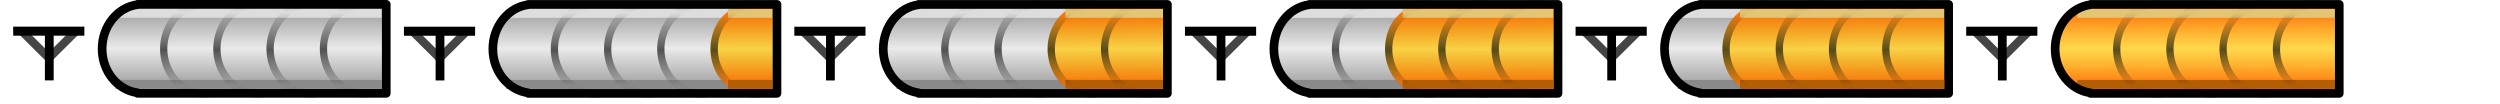 <?xml version="1.0" encoding="UTF-8" standalone="no"?>
<!-- Created with Inkscape (http://www.inkscape.org/) -->
<svg
   xmlns:dc="http://purl.org/dc/elements/1.1/"
   xmlns:cc="http://web.resource.org/cc/"
   xmlns:rdf="http://www.w3.org/1999/02/22-rdf-syntax-ns#"
   xmlns:svg="http://www.w3.org/2000/svg"
   xmlns="http://www.w3.org/2000/svg"
   xmlns:xlink="http://www.w3.org/1999/xlink"
   xmlns:sodipodi="http://inkscape.sourceforge.net/DTD/sodipodi-0.dtd"
   xmlns:inkscape="http://www.inkscape.org/namespaces/inkscape"
   id="svg2"
   sodipodi:version="0.32"
   inkscape:version="0.43"
   width="211.2pt"
   height="8.8pt"
   sodipodi:docbase="/home/yann"
   sodipodi:docname="signal-big.svg"
   version="1.0">
  <defs
     id="defs5">
    <linearGradient
       id="linearGradient12745">
      <stop
         style="stop-color:#ff5b00;stop-opacity:1;"
         offset="0"
         id="stop12747" />
      <stop
         style="stop-color:#ffc700;stop-opacity:0.701;"
         offset="1"
         id="stop12749" />
    </linearGradient>
    <linearGradient
       id="linearGradient12737">
      <stop
         style="stop-color:#ffba00;stop-opacity:1;"
         offset="0"
         id="stop12739" />
      <stop
         style="stop-color:#ffba00;stop-opacity:0;"
         offset="1"
         id="stop12741" />
    </linearGradient>
    <linearGradient
       id="linearGradient9203">
      <stop
         style="stop-color:#000000;stop-opacity:0.885;"
         offset="0"
         id="stop9205" />
      <stop
         style="stop-color:#eaeaea;stop-opacity:1;"
         offset="1"
         id="stop9207" />
    </linearGradient>
    <linearGradient
       id="linearGradient8306">
      <stop
         style="stop-color:#000000;stop-opacity:0.649;"
         offset="0"
         id="stop8308" />
      <stop
         style="stop-color:#000000;stop-opacity:0;"
         offset="1"
         id="stop8310" />
    </linearGradient>
    <linearGradient
       id="linearGradient4839">
      <stop
         style="stop-color:#000000;stop-opacity:0.749;"
         offset="0"
         id="stop4841" />
      <stop
         style="stop-color:#000000;stop-opacity:0;"
         offset="1"
         id="stop4843" />
    </linearGradient>
    <linearGradient
       id="linearGradient3079">
      <stop
         style="stop-color:#000000;stop-opacity:1;"
         offset="0"
         id="stop3081" />
      <stop
         id="stop3087"
         offset="0"
         style="stop-color:#000000;stop-opacity:0.498;" />
      <stop
         style="stop-color:#767622;stop-opacity:0.247;"
         offset="0"
         id="stop3089" />
      <stop
         style="stop-color:#ecec44;stop-opacity:0;"
         offset="1"
         id="stop3083" />
    </linearGradient>
    <linearGradient
       id="linearGradient3061">
      <stop
         style="stop-color:#000000;stop-opacity:0.608;"
         offset="0"
         id="stop3063" />
      <stop
         style="stop-color:#000000;stop-opacity:0.216;"
         offset="1"
         id="stop3065" />
    </linearGradient>
    <linearGradient
       inkscape:collect="always"
       xlink:href="#linearGradient8306"
       id="linearGradient8312"
       x1="21.696"
       y1="22.458"
       x2="21.584"
       y2="18.278"
       gradientUnits="userSpaceOnUse"
       spreadMethod="reflect" />
    <linearGradient
       inkscape:collect="always"
       xlink:href="#linearGradient8306"
       id="linearGradient8316"
       gradientUnits="userSpaceOnUse"
       spreadMethod="reflect"
       x1="21.696"
       y1="22.458"
       x2="21.584"
       y2="18.278" />
    <linearGradient
       inkscape:collect="always"
       xlink:href="#linearGradient8306"
       id="linearGradient8320"
       gradientUnits="userSpaceOnUse"
       spreadMethod="reflect"
       x1="21.696"
       y1="22.458"
       x2="21.584"
       y2="18.278" />
    <linearGradient
       inkscape:collect="always"
       xlink:href="#linearGradient8306"
       id="linearGradient8324"
       gradientUnits="userSpaceOnUse"
       spreadMethod="reflect"
       x1="21.696"
       y1="22.458"
       x2="21.584"
       y2="18.278" />
    <linearGradient
       inkscape:collect="always"
       xlink:href="#linearGradient9203"
       id="linearGradient9209"
       x1="-9.925"
       y1="23.099"
       x2="-9.925"
       y2="36.104"
       gradientUnits="userSpaceOnUse"
       spreadMethod="reflect"
       gradientTransform="matrix(1.015,0,0,1.015,60.259,5.483)" />
    <linearGradient
       inkscape:collect="always"
       xlink:href="#linearGradient12745"
       id="linearGradient12751"
       x1="41.776"
       y1="43.5"
       x2="41.79"
       y2="48.562"
       gradientUnits="userSpaceOnUse"
       spreadMethod="reflect"
       gradientTransform="matrix(0.987,0,0,0.994,43.931,-42.78)" />
    <linearGradient
       inkscape:collect="always"
       xlink:href="#linearGradient12745"
       id="linearGradient2242"
       x1="39.91"
       y1="41.656"
       x2="39.939"
       y2="46.719"
       gradientUnits="userSpaceOnUse"
       spreadMethod="reflect"
       gradientTransform="matrix(0.961,0,0,0.999,88.637,-41.165)" />
    <linearGradient
       inkscape:collect="always"
       xlink:href="#linearGradient9203"
       id="linearGradient2262"
       gradientUnits="userSpaceOnUse"
       gradientTransform="matrix(1.015,0,0,1.015,104.758,5.502)"
       spreadMethod="reflect"
       x1="-9.925"
       y1="23.099"
       x2="-9.925"
       y2="36.104" />
    <linearGradient
       inkscape:collect="always"
       xlink:href="#linearGradient8306"
       id="linearGradient2266"
       gradientUnits="userSpaceOnUse"
       spreadMethod="reflect"
       x1="21.696"
       y1="22.458"
       x2="21.584"
       y2="18.278" />
    <linearGradient
       inkscape:collect="always"
       xlink:href="#linearGradient8306"
       id="linearGradient2268"
       gradientUnits="userSpaceOnUse"
       spreadMethod="reflect"
       x1="21.696"
       y1="22.458"
       x2="21.584"
       y2="18.278" />
    <linearGradient
       inkscape:collect="always"
       xlink:href="#linearGradient8306"
       id="linearGradient2270"
       gradientUnits="userSpaceOnUse"
       spreadMethod="reflect"
       x1="21.696"
       y1="22.458"
       x2="21.584"
       y2="18.278" />
    <linearGradient
       inkscape:collect="always"
       xlink:href="#linearGradient8306"
       id="linearGradient2272"
       gradientUnits="userSpaceOnUse"
       spreadMethod="reflect"
       x1="21.696"
       y1="22.458"
       x2="21.584"
       y2="18.278" />
    <linearGradient
       inkscape:collect="always"
       xlink:href="#linearGradient12745"
       id="linearGradient3158"
       x1="37.142"
       y1="56.312"
       x2="37.169"
       y2="61.375"
       gradientUnits="userSpaceOnUse"
       spreadMethod="reflect"
       gradientTransform="matrix(0.973,0,0,0.997,132.106,-55.669)" />
    <linearGradient
       inkscape:collect="always"
       xlink:href="#linearGradient9203"
       id="linearGradient3178"
       gradientUnits="userSpaceOnUse"
       gradientTransform="matrix(1.015,0,0,1.015,149.653,5.502)"
       spreadMethod="reflect"
       x1="-9.925"
       y1="23.099"
       x2="-9.925"
       y2="36.104" />
    <linearGradient
       inkscape:collect="always"
       xlink:href="#linearGradient8306"
       id="linearGradient3182"
       gradientUnits="userSpaceOnUse"
       spreadMethod="reflect"
       x1="21.696"
       y1="22.458"
       x2="21.584"
       y2="18.278" />
    <linearGradient
       inkscape:collect="always"
       xlink:href="#linearGradient8306"
       id="linearGradient3184"
       gradientUnits="userSpaceOnUse"
       spreadMethod="reflect"
       x1="21.696"
       y1="22.458"
       x2="21.584"
       y2="18.278" />
    <linearGradient
       inkscape:collect="always"
       xlink:href="#linearGradient8306"
       id="linearGradient3186"
       gradientUnits="userSpaceOnUse"
       spreadMethod="reflect"
       x1="21.696"
       y1="22.458"
       x2="21.584"
       y2="18.278" />
    <linearGradient
       inkscape:collect="always"
       xlink:href="#linearGradient8306"
       id="linearGradient3188"
       gradientUnits="userSpaceOnUse"
       spreadMethod="reflect"
       x1="21.696"
       y1="22.458"
       x2="21.584"
       y2="18.278" />
    <linearGradient
       inkscape:collect="always"
       xlink:href="#linearGradient12745"
       id="linearGradient4074"
       x1="33.334"
       y1="70.281"
       x2="33.361"
       y2="75.344"
       gradientUnits="userSpaceOnUse"
       spreadMethod="reflect"
       gradientTransform="matrix(0.979,0,0,0.999,175.824,-69.764)" />
    <linearGradient
       inkscape:collect="always"
       xlink:href="#linearGradient9203"
       id="linearGradient4094"
       gradientUnits="userSpaceOnUse"
       gradientTransform="matrix(1.015,0,0,1.015,194.263,5.506)"
       spreadMethod="reflect"
       x1="-9.925"
       y1="23.099"
       x2="-9.925"
       y2="36.104" />
    <linearGradient
       inkscape:collect="always"
       xlink:href="#linearGradient8306"
       id="linearGradient4098"
       gradientUnits="userSpaceOnUse"
       spreadMethod="reflect"
       x1="21.696"
       y1="22.458"
       x2="21.584"
       y2="18.278" />
    <linearGradient
       inkscape:collect="always"
       xlink:href="#linearGradient8306"
       id="linearGradient4100"
       gradientUnits="userSpaceOnUse"
       spreadMethod="reflect"
       x1="21.696"
       y1="22.458"
       x2="21.584"
       y2="18.278" />
    <linearGradient
       inkscape:collect="always"
       xlink:href="#linearGradient8306"
       id="linearGradient4102"
       gradientUnits="userSpaceOnUse"
       spreadMethod="reflect"
       x1="21.696"
       y1="22.458"
       x2="21.584"
       y2="18.278" />
    <linearGradient
       inkscape:collect="always"
       xlink:href="#linearGradient8306"
       id="linearGradient4104"
       gradientUnits="userSpaceOnUse"
       spreadMethod="reflect"
       x1="21.696"
       y1="22.458"
       x2="21.584"
       y2="18.278" />
    <linearGradient
       inkscape:collect="always"
       xlink:href="#linearGradient9203"
       id="linearGradient4124"
       gradientUnits="userSpaceOnUse"
       gradientTransform="matrix(0.996,0,0,0.995,37.366,-30.473)"
       spreadMethod="reflect"
       x1="-9.925"
       y1="23.099"
       x2="-9.925"
       y2="36.104" />
    <linearGradient
       inkscape:collect="always"
       xlink:href="#linearGradient8306"
       id="linearGradient4134"
       gradientUnits="userSpaceOnUse"
       spreadMethod="reflect"
       x1="21.696"
       y1="22.458"
       x2="21.584"
       y2="18.278" />
    <linearGradient
       inkscape:collect="always"
       xlink:href="#linearGradient12745"
       id="linearGradient4152"
       gradientUnits="userSpaceOnUse"
       gradientTransform="matrix(0.983,0,0,0.994,256.964,-30.4)"
       spreadMethod="reflect"
       x1="-9.925"
       y1="31.042"
       x2="-9.925"
       y2="36.104" />
    <linearGradient
       inkscape:collect="always"
       xlink:href="#linearGradient8306"
       id="linearGradient4154"
       gradientUnits="userSpaceOnUse"
       spreadMethod="reflect"
       x1="21.696"
       y1="22.458"
       x2="21.584"
       y2="18.278" />
    <linearGradient
       inkscape:collect="always"
       xlink:href="#linearGradient8306"
       id="linearGradient4156"
       gradientUnits="userSpaceOnUse"
       spreadMethod="reflect"
       x1="21.696"
       y1="22.458"
       x2="21.584"
       y2="18.278" />
    <linearGradient
       inkscape:collect="always"
       xlink:href="#linearGradient8306"
       id="linearGradient4158"
       gradientUnits="userSpaceOnUse"
       spreadMethod="reflect"
       x1="21.696"
       y1="22.458"
       x2="21.584"
       y2="18.278" />
    <linearGradient
       inkscape:collect="always"
       xlink:href="#linearGradient8306"
       id="linearGradient4160"
       gradientUnits="userSpaceOnUse"
       spreadMethod="reflect"
       x1="21.696"
       y1="22.458"
       x2="21.584"
       y2="18.278" />
    <linearGradient
       inkscape:collect="always"
       xlink:href="#linearGradient8306"
       id="linearGradient4099"
       gradientUnits="userSpaceOnUse"
       spreadMethod="reflect"
       x1="21.696"
       y1="22.458"
       x2="21.584"
       y2="18.278" />
    <linearGradient
       inkscape:collect="always"
       xlink:href="#linearGradient8306"
       id="linearGradient4103"
       gradientUnits="userSpaceOnUse"
       spreadMethod="reflect"
       x1="21.696"
       y1="22.458"
       x2="21.584"
       y2="18.278" />
    <linearGradient
       inkscape:collect="always"
       xlink:href="#linearGradient8306"
       id="linearGradient4107"
       gradientUnits="userSpaceOnUse"
       spreadMethod="reflect"
       x1="21.696"
       y1="22.458"
       x2="21.584"
       y2="18.278" />
    <linearGradient
       inkscape:collect="always"
       xlink:href="#linearGradient9203"
       id="linearGradient5902"
       gradientUnits="userSpaceOnUse"
       gradientTransform="matrix(0.996,0,0,0.995,81.378,-30.465)"
       spreadMethod="reflect"
       x1="-9.925"
       y1="23.099"
       x2="-9.925"
       y2="36.104" />
    <linearGradient
       inkscape:collect="always"
       xlink:href="#linearGradient8306"
       id="linearGradient5904"
       gradientUnits="userSpaceOnUse"
       spreadMethod="reflect"
       x1="21.696"
       y1="22.458"
       x2="21.584"
       y2="18.278" />
    <linearGradient
       inkscape:collect="always"
       xlink:href="#linearGradient8306"
       id="linearGradient5906"
       gradientUnits="userSpaceOnUse"
       spreadMethod="reflect"
       x1="21.696"
       y1="22.458"
       x2="21.584"
       y2="18.278" />
    <linearGradient
       inkscape:collect="always"
       xlink:href="#linearGradient8306"
       id="linearGradient5908"
       gradientUnits="userSpaceOnUse"
       spreadMethod="reflect"
       x1="21.696"
       y1="22.458"
       x2="21.584"
       y2="18.278" />
    <linearGradient
       inkscape:collect="always"
       xlink:href="#linearGradient8306"
       id="linearGradient5910"
       gradientUnits="userSpaceOnUse"
       spreadMethod="reflect"
       x1="21.696"
       y1="22.458"
       x2="21.584"
       y2="18.278" />
    <linearGradient
       inkscape:collect="always"
       xlink:href="#linearGradient9203"
       id="linearGradient5936"
       gradientUnits="userSpaceOnUse"
       gradientTransform="matrix(0.996,0,0,0.995,125.353,-30.465)"
       spreadMethod="reflect"
       x1="-9.925"
       y1="23.099"
       x2="-9.925"
       y2="36.104" />
    <linearGradient
       inkscape:collect="always"
       xlink:href="#linearGradient8306"
       id="linearGradient5938"
       gradientUnits="userSpaceOnUse"
       spreadMethod="reflect"
       x1="21.696"
       y1="22.458"
       x2="21.584"
       y2="18.278" />
    <linearGradient
       inkscape:collect="always"
       xlink:href="#linearGradient8306"
       id="linearGradient5940"
       gradientUnits="userSpaceOnUse"
       spreadMethod="reflect"
       x1="21.696"
       y1="22.458"
       x2="21.584"
       y2="18.278" />
    <linearGradient
       inkscape:collect="always"
       xlink:href="#linearGradient8306"
       id="linearGradient5942"
       gradientUnits="userSpaceOnUse"
       spreadMethod="reflect"
       x1="21.696"
       y1="22.458"
       x2="21.584"
       y2="18.278" />
    <linearGradient
       inkscape:collect="always"
       xlink:href="#linearGradient8306"
       id="linearGradient5944"
       gradientUnits="userSpaceOnUse"
       spreadMethod="reflect"
       x1="21.696"
       y1="22.458"
       x2="21.584"
       y2="18.278" />
    <linearGradient
       inkscape:collect="always"
       xlink:href="#linearGradient9203"
       id="linearGradient5970"
       gradientUnits="userSpaceOnUse"
       gradientTransform="matrix(0.996,0,0,0.995,169.353,-30.465)"
       spreadMethod="reflect"
       x1="-9.925"
       y1="23.099"
       x2="-9.925"
       y2="36.104" />
    <linearGradient
       inkscape:collect="always"
       xlink:href="#linearGradient8306"
       id="linearGradient5972"
       gradientUnits="userSpaceOnUse"
       spreadMethod="reflect"
       x1="21.696"
       y1="22.458"
       x2="21.584"
       y2="18.278" />
    <linearGradient
       inkscape:collect="always"
       xlink:href="#linearGradient8306"
       id="linearGradient5974"
       gradientUnits="userSpaceOnUse"
       spreadMethod="reflect"
       x1="21.696"
       y1="22.458"
       x2="21.584"
       y2="18.278" />
    <linearGradient
       inkscape:collect="always"
       xlink:href="#linearGradient8306"
       id="linearGradient5976"
       gradientUnits="userSpaceOnUse"
       spreadMethod="reflect"
       x1="21.696"
       y1="22.458"
       x2="21.584"
       y2="18.278" />
    <linearGradient
       inkscape:collect="always"
       xlink:href="#linearGradient8306"
       id="linearGradient5978"
       gradientUnits="userSpaceOnUse"
       spreadMethod="reflect"
       x1="21.696"
       y1="22.458"
       x2="21.584"
       y2="18.278" />
    <linearGradient
       inkscape:collect="always"
       xlink:href="#linearGradient9203"
       id="linearGradient6004"
       gradientUnits="userSpaceOnUse"
       gradientTransform="matrix(0.996,0,0,0.995,213.353,-30.465)"
       spreadMethod="reflect"
       x1="-9.925"
       y1="23.099"
       x2="-9.925"
       y2="36.104" />
    <linearGradient
       inkscape:collect="always"
       xlink:href="#linearGradient8306"
       id="linearGradient6006"
       gradientUnits="userSpaceOnUse"
       spreadMethod="reflect"
       x1="21.696"
       y1="22.458"
       x2="21.584"
       y2="18.278" />
    <linearGradient
       inkscape:collect="always"
       xlink:href="#linearGradient8306"
       id="linearGradient6008"
       gradientUnits="userSpaceOnUse"
       spreadMethod="reflect"
       x1="21.696"
       y1="22.458"
       x2="21.584"
       y2="18.278" />
    <linearGradient
       inkscape:collect="always"
       xlink:href="#linearGradient8306"
       id="linearGradient6010"
       gradientUnits="userSpaceOnUse"
       spreadMethod="reflect"
       x1="21.696"
       y1="22.458"
       x2="21.584"
       y2="18.278" />
    <linearGradient
       inkscape:collect="always"
       xlink:href="#linearGradient8306"
       id="linearGradient6012"
       gradientUnits="userSpaceOnUse"
       spreadMethod="reflect"
       x1="21.696"
       y1="22.458"
       x2="21.584"
       y2="18.278" />
    <linearGradient
       inkscape:collect="always"
       xlink:href="#linearGradient9203"
       id="linearGradient6038"
       gradientUnits="userSpaceOnUse"
       gradientTransform="matrix(0.996,0,0,0.995,257.353,-30.465)"
       spreadMethod="reflect"
       x1="-9.925"
       y1="23.099"
       x2="-9.925"
       y2="36.104" />
    <linearGradient
       inkscape:collect="always"
       xlink:href="#linearGradient8306"
       id="linearGradient6040"
       gradientUnits="userSpaceOnUse"
       spreadMethod="reflect"
       x1="21.696"
       y1="22.458"
       x2="21.584"
       y2="18.278" />
    <linearGradient
       inkscape:collect="always"
       xlink:href="#linearGradient8306"
       id="linearGradient6042"
       gradientUnits="userSpaceOnUse"
       spreadMethod="reflect"
       x1="21.696"
       y1="22.458"
       x2="21.584"
       y2="18.278" />
    <linearGradient
       inkscape:collect="always"
       xlink:href="#linearGradient8306"
       id="linearGradient6044"
       gradientUnits="userSpaceOnUse"
       spreadMethod="reflect"
       x1="21.696"
       y1="22.458"
       x2="21.584"
       y2="18.278" />
    <linearGradient
       inkscape:collect="always"
       xlink:href="#linearGradient8306"
       id="linearGradient6046"
       gradientUnits="userSpaceOnUse"
       spreadMethod="reflect"
       x1="21.696"
       y1="22.458"
       x2="21.584"
       y2="18.278" />
    <linearGradient
       y2="15.225"
       x2="21.5"
       y1="5.5"
       x1="21.5"
       spreadMethod="reflect"
       gradientTransform="translate(202,-4.029323e-6)"
       gradientUnits="userSpaceOnUse"
       id="linearGradient11950"
       xlink:href="#linearGradient5959"
       inkscape:collect="always" />
    <linearGradient
       y2="15.225"
       x2="21.5"
       y1="5.5"
       x1="21.5"
       spreadMethod="reflect"
       gradientTransform="translate(208,5.970677e-6)"
       gradientUnits="userSpaceOnUse"
       id="linearGradient11948"
       xlink:href="#linearGradient5959"
       inkscape:collect="always" />
    <linearGradient
       y2="15.225"
       x2="21.5"
       y1="5.5"
       x1="21.5"
       spreadMethod="reflect"
       gradientTransform="translate(214,5.970677e-6)"
       gradientUnits="userSpaceOnUse"
       id="linearGradient11946"
       xlink:href="#linearGradient5959"
       inkscape:collect="always" />
    <linearGradient
       y2="0.503"
       x2="24.486"
       y1="5.488"
       x1="24.486"
       spreadMethod="reflect"
       gradientTransform="translate(208.05,-2.1499e-2)"
       gradientUnits="userSpaceOnUse"
       id="linearGradient11944"
       xlink:href="#linearGradient8306"
       inkscape:collect="always" />
    <linearGradient
       y2="0.503"
       x2="24.486"
       y1="5.488"
       x1="24.486"
       spreadMethod="reflect"
       gradientTransform="translate(202.05,-2.1499e-2)"
       gradientUnits="userSpaceOnUse"
       id="linearGradient11942"
       xlink:href="#linearGradient8306"
       inkscape:collect="always" />
    <linearGradient
       y2="0.503"
       x2="24.486"
       y1="5.488"
       x1="24.486"
       spreadMethod="reflect"
       gradientTransform="translate(214.05,-2.149e-2)"
       gradientUnits="userSpaceOnUse"
       id="linearGradient11940"
       xlink:href="#linearGradient8306"
       inkscape:collect="always" />
    <linearGradient
       gradientTransform="translate(220.05,-2.1494e-2)"
       y2="0.503"
       x2="24.486"
       y1="5.488"
       x1="24.486"
       spreadMethod="reflect"
       gradientUnits="userSpaceOnUse"
       id="linearGradient11938"
       xlink:href="#linearGradient8306"
       inkscape:collect="always" />
    <linearGradient
       gradientTransform="translate(220,5.03e-6)"
       y2="15.225"
       x2="25"
       y1="5.5"
       x1="25"
       spreadMethod="reflect"
       gradientUnits="userSpaceOnUse"
       id="linearGradient11936"
       xlink:href="#linearGradient5959"
       inkscape:collect="always" />
    <linearGradient
       gradientTransform="translate(220,5.970677e-6)"
       y2="15.225"
       x2="21.5"
       y1="5.5"
       x1="21.5"
       spreadMethod="reflect"
       gradientUnits="userSpaceOnUse"
       id="linearGradient11934"
       xlink:href="#linearGradient5959"
       inkscape:collect="always" />
    <linearGradient
       y2="45.923"
       x2="11.064"
       y1="23.443"
       x1="11.041"
       spreadMethod="reflect"
       gradientTransform="matrix(1.72,0,0,0.582,216.812,-21.21)"
       gradientUnits="userSpaceOnUse"
       id="linearGradient11932"
       xlink:href="#linearGradient9203"
       inkscape:collect="always" />
    <linearGradient
       y2="0.37"
       x2="27.427"
       y1="5.433"
       x1="27.427"
       spreadMethod="reflect"
       gradientTransform="translate(20.073,6.728877e-2)"
       gradientUnits="userSpaceOnUse"
       id="linearGradient11013"
       xlink:href="#linearGradient2905"
       inkscape:collect="always" />
    <linearGradient
       y2="0.503"
       x2="24.486"
       y1="5.488"
       x1="24.486"
       spreadMethod="reflect"
       gradientTransform="translate(32.052,9.722976e-2)"
       gradientUnits="userSpaceOnUse"
       id="linearGradient11009"
       xlink:href="#linearGradient8306"
       inkscape:collect="always" />
    <linearGradient
       y2="0.503"
       x2="24.486"
       y1="5.488"
       x1="24.486"
       spreadMethod="reflect"
       gradientTransform="translate(26.05,4.5773e-2)"
       gradientUnits="userSpaceOnUse"
       id="linearGradient11007"
       xlink:href="#linearGradient8306"
       inkscape:collect="always" />
    <linearGradient
       y2="0.503"
       x2="24.486"
       y1="5.488"
       x1="24.486"
       spreadMethod="reflect"
       gradientTransform="translate(38.05,4.577276e-2)"
       gradientUnits="userSpaceOnUse"
       id="linearGradient11005"
       xlink:href="#linearGradient8306"
       inkscape:collect="always" />
    <linearGradient
       y2="0.503"
       x2="24.486"
       y1="5.488"
       x1="24.486"
       spreadMethod="reflect"
       gradientTransform="translate(44.05,-2.1476e-2)"
       gradientUnits="userSpaceOnUse"
       id="linearGradient11003"
       xlink:href="#linearGradient8306"
       inkscape:collect="always" />
    <linearGradient
       y2="45.923"
       x2="11.064"
       y1="23.443"
       x1="11.041"
       spreadMethod="reflect"
       gradientTransform="matrix(1.72,0,0,0.582,40.811,-21.211)"
       gradientUnits="userSpaceOnUse"
       id="linearGradient11001"
       xlink:href="#linearGradient9203"
       inkscape:collect="always" />
    <linearGradient
       y2="5.5"
       x2="21.5"
       y1="10"
       x1="21.5"
       spreadMethod="reflect"
       gradientTransform="translate(64.073,6.727984e-2)"
       gradientUnits="userSpaceOnUse"
       id="linearGradient10981"
       xlink:href="#linearGradient12745"
       inkscape:collect="always" />
    <linearGradient
       y2="5.5"
       x2="21.5"
       y1="10"
       x1="21.5"
       spreadMethod="reflect"
       gradientTransform="translate(70.073,6.726972e-2)"
       gradientUnits="userSpaceOnUse"
       id="linearGradient10979"
       xlink:href="#linearGradient12745"
       inkscape:collect="always" />
    <linearGradient
       y2="0.503"
       x2="24.486"
       y1="5.488"
       x1="24.486"
       spreadMethod="reflect"
       gradientTransform="translate(76.05,4.576523e-2)"
       gradientUnits="userSpaceOnUse"
       id="linearGradient10977"
       xlink:href="#linearGradient8306"
       inkscape:collect="always" />
    <linearGradient
       y2="0.503"
       x2="24.486"
       y1="5.488"
       x1="24.486"
       spreadMethod="reflect"
       gradientTransform="translate(69.977,-2.1489e-2)"
       gradientUnits="userSpaceOnUse"
       id="linearGradient10975"
       xlink:href="#linearGradient8306"
       inkscape:collect="always" />
    <linearGradient
       y2="0.503"
       x2="24.486"
       y1="5.488"
       x1="24.486"
       spreadMethod="reflect"
       gradientTransform="translate(81.977,4.576523e-2)"
       gradientUnits="userSpaceOnUse"
       id="linearGradient10973"
       xlink:href="#linearGradient8306"
       inkscape:collect="always" />
    <linearGradient
       y2="0.503"
       x2="24.486"
       y1="5.488"
       x1="24.486"
       spreadMethod="reflect"
       gradientTransform="translate(87.927,5.147023e-2)"
       gradientUnits="userSpaceOnUse"
       id="linearGradient10971"
       xlink:href="#linearGradient8306"
       inkscape:collect="always" />
    <linearGradient
       y2="45.923"
       x2="11.064"
       y1="23.443"
       x1="11.041"
       spreadMethod="reflect"
       gradientTransform="matrix(1.72,0,0,0.582,84.811,-21.209)"
       gradientUnits="userSpaceOnUse"
       id="linearGradient10967"
       xlink:href="#linearGradient9203"
       inkscape:collect="always" />
    <linearGradient
       y2="5.5"
       x2="21.5"
       y1="10"
       x1="21.5"
       spreadMethod="reflect"
       gradientTransform="translate(108.073,6.728002e-2)"
       gradientUnits="userSpaceOnUse"
       id="linearGradient10945"
       xlink:href="#linearGradient12745"
       inkscape:collect="always" />
    <linearGradient
       y2="5.5"
       x2="21.5"
       y1="10"
       x1="21.5"
       spreadMethod="reflect"
       gradientTransform="translate(114.073,6.727002e-2)"
       gradientUnits="userSpaceOnUse"
       id="linearGradient10941"
       xlink:href="#linearGradient12745"
       inkscape:collect="always" />
    <linearGradient
       y2="0.503"
       x2="24.486"
       y1="5.488"
       x1="24.486"
       spreadMethod="reflect"
       gradientTransform="translate(120.05,-2.1489e-2)"
       gradientUnits="userSpaceOnUse"
       id="linearGradient10048"
       xlink:href="#linearGradient8306"
       inkscape:collect="always" />
    <linearGradient
       y2="0.503"
       x2="24.486"
       y1="5.488"
       x1="24.486"
       spreadMethod="reflect"
       gradientTransform="translate(114.05,-2.1489e-2)"
       gradientUnits="userSpaceOnUse"
       id="linearGradient10046"
       xlink:href="#linearGradient8306"
       inkscape:collect="always" />
    <linearGradient
       y2="0.503"
       x2="24.486"
       y1="5.488"
       x1="24.486"
       spreadMethod="reflect"
       gradientTransform="translate(126.05,-2.149e-2)"
       gradientUnits="userSpaceOnUse"
       id="linearGradient10044"
       xlink:href="#linearGradient8306"
       inkscape:collect="always" />
    <linearGradient
       y2="0.503"
       x2="24.486"
       y1="5.488"
       x1="24.486"
       spreadMethod="reflect"
       gradientTransform="translate(132.05,-2.1484e-2)"
       gradientUnits="userSpaceOnUse"
       id="linearGradient10042"
       xlink:href="#linearGradient8306"
       inkscape:collect="always" />
    <linearGradient
       y2="5.5"
       x2="21.5"
       y1="10"
       x1="21.5"
       spreadMethod="reflect"
       gradientTransform="translate(126,2.00176e-5)"
       gradientUnits="userSpaceOnUse"
       id="linearGradient10040"
       xlink:href="#linearGradient12745"
       inkscape:collect="always" />
    <linearGradient
       y2="45.923"
       x2="11.064"
       y1="23.443"
       x1="11.041"
       spreadMethod="reflect"
       gradientTransform="matrix(1.72,0,0,0.582,128.812,-21.209)"
       gradientUnits="userSpaceOnUse"
       id="linearGradient10038"
       xlink:href="#linearGradient9203"
       inkscape:collect="always" />
    <linearGradient
       y2="15.225"
       x2="21.5"
       y1="5.5"
       x1="21.5"
       spreadMethod="reflect"
       gradientTransform="translate(158,-4.598213e-6)"
       gradientUnits="userSpaceOnUse"
       id="linearGradient9998"
       xlink:href="#linearGradient5959"
       inkscape:collect="always" />
    <linearGradient
       y2="15.225"
       x2="21.5"
       y1="5.5"
       x1="21.5"
       spreadMethod="reflect"
       gradientTransform="translate(164,-4.598213e-6)"
       gradientUnits="userSpaceOnUse"
       id="linearGradient9996"
       xlink:href="#linearGradient5959"
       inkscape:collect="always" />
    <linearGradient
       y2="15.225"
       x2="21.5"
       y1="5.5"
       x1="21.5"
       spreadMethod="reflect"
       gradientTransform="translate(170,5.401787e-6)"
       gradientUnits="userSpaceOnUse"
       id="linearGradient9994"
       xlink:href="#linearGradient5959"
       inkscape:collect="always" />
    <linearGradient
       y2="0.503"
       x2="24.486"
       y1="5.488"
       x1="24.486"
       spreadMethod="reflect"
       gradientTransform="translate(164.05,-2.15e-2)"
       gradientUnits="userSpaceOnUse"
       id="linearGradient9992"
       xlink:href="#linearGradient8306"
       inkscape:collect="always" />
    <linearGradient
       y2="0.503"
       x2="24.486"
       y1="5.488"
       x1="24.486"
       spreadMethod="reflect"
       gradientTransform="translate(158.05,4.5754e-2)"
       gradientUnits="userSpaceOnUse"
       id="linearGradient9990"
       xlink:href="#linearGradient8306"
       inkscape:collect="always" />
    <linearGradient
       y2="0.503"
       x2="24.486"
       y1="5.488"
       x1="24.486"
       spreadMethod="reflect"
       gradientTransform="translate(170.05,4.5754e-2)"
       gradientUnits="userSpaceOnUse"
       id="linearGradient9988"
       xlink:href="#linearGradient8306"
       inkscape:collect="always" />
    <linearGradient
       gradientTransform="translate(176.05,-2.1495e-2)"
       y2="0.503"
       x2="24.486"
       y1="5.488"
       x1="24.486"
       spreadMethod="reflect"
       gradientUnits="userSpaceOnUse"
       id="linearGradient9986"
       xlink:href="#linearGradient8306"
       inkscape:collect="always" />
    <linearGradient
       gradientTransform="translate(176,5.401787e-6)"
       y2="15.225"
       x2="21.5"
       y1="5.5"
       x1="21.5"
       spreadMethod="reflect"
       gradientUnits="userSpaceOnUse"
       id="linearGradient9982"
       xlink:href="#linearGradient5959"
       inkscape:collect="always" />
    <linearGradient
       y2="45.923"
       x2="11.064"
       y1="23.443"
       x1="11.041"
       spreadMethod="reflect"
       gradientTransform="matrix(1.72,0,0,0.582,172.812,-21.209)"
       gradientUnits="userSpaceOnUse"
       id="linearGradient9980"
       xlink:href="#linearGradient9203"
       inkscape:collect="always" />
    <linearGradient
       gradientTransform="translate(-11.95,4.5755e-2)"
       y2="0.503"
       x2="24.486"
       y1="5.488"
       x1="24.486"
       spreadMethod="reflect"
       gradientUnits="userSpaceOnUse"
       id="linearGradient9908"
       xlink:href="#linearGradient8306"
       inkscape:collect="always" />
    <linearGradient
       gradientTransform="translate(-17.95,4.5755e-2)"
       y2="0.503"
       x2="24.486"
       y1="5.488"
       x1="24.486"
       spreadMethod="reflect"
       gradientUnits="userSpaceOnUse"
       id="linearGradient9904"
       xlink:href="#linearGradient8306"
       inkscape:collect="always" />
    <linearGradient
       gradientTransform="translate(-6.023,4.5757e-2)"
       y2="0.503"
       x2="24.486"
       y1="5.488"
       x1="24.486"
       spreadMethod="reflect"
       gradientUnits="userSpaceOnUse"
       id="linearGradient9900"
       xlink:href="#linearGradient8306"
       inkscape:collect="always" />
    <linearGradient
       spreadMethod="reflect"
       gradientUnits="userSpaceOnUse"
       y2="0.503"
       x2="24.486"
       y1="5.488"
       x1="24.486"
       id="linearGradient9896"
       xlink:href="#linearGradient8306"
       inkscape:collect="always" />
    <linearGradient
       y2="45.923"
       x2="11.064"
       y1="23.443"
       x1="11.041"
       spreadMethod="reflect"
       gradientTransform="matrix(1.72,0,0,0.582,-3.19,-21.21)"
       gradientUnits="userSpaceOnUse"
       id="linearGradient1987"
       xlink:href="#linearGradient9203"
       inkscape:collect="always" />
    <linearGradient
       id="linearGradient2311">
      <stop
         style="stop-color:#ff5b00;stop-opacity:1;"
         offset="0"
         id="stop2313" />
      <stop
         style="stop-color:#ffc700;stop-opacity:0.701;"
         offset="1"
         id="stop2315" />
    </linearGradient>
    <linearGradient
       id="linearGradient2305">
      <stop
         style="stop-color:#ffba00;stop-opacity:1;"
         offset="0"
         id="stop2307" />
      <stop
         style="stop-color:#ffba00;stop-opacity:0;"
         offset="1"
         id="stop2309" />
    </linearGradient>
    <linearGradient
       id="linearGradient2299">
      <stop
         style="stop-color:#000000;stop-opacity:0.885;"
         offset="0"
         id="stop2301" />
      <stop
         style="stop-color:#eaeaea;stop-opacity:1;"
         offset="1"
         id="stop2303" />
    </linearGradient>
    <linearGradient
       id="linearGradient2293">
      <stop
         style="stop-color:#000000;stop-opacity:0.649;"
         offset="0"
         id="stop2295" />
      <stop
         style="stop-color:#000000;stop-opacity:0;"
         offset="1"
         id="stop2297" />
    </linearGradient>
    <linearGradient
       id="linearGradient2287">
      <stop
         style="stop-color:#000000;stop-opacity:0.749;"
         offset="0"
         id="stop2289" />
      <stop
         style="stop-color:#000000;stop-opacity:0;"
         offset="1"
         id="stop2291" />
    </linearGradient>
    <linearGradient
       id="linearGradient2277">
      <stop
         style="stop-color:#000000;stop-opacity:1;"
         offset="0"
         id="stop2279" />
      <stop
         id="stop2281"
         offset="0"
         style="stop-color:#000000;stop-opacity:0.498;" />
      <stop
         style="stop-color:#767622;stop-opacity:0.247;"
         offset="0"
         id="stop2283" />
      <stop
         style="stop-color:#ecec44;stop-opacity:0;"
         offset="1"
         id="stop2285" />
    </linearGradient>
    <linearGradient
       id="linearGradient2271">
      <stop
         style="stop-color:#000000;stop-opacity:0.608;"
         offset="0"
         id="stop2273" />
      <stop
         style="stop-color:#000000;stop-opacity:0.216;"
         offset="1"
         id="stop2275" />
    </linearGradient>
    <linearGradient
       inkscape:collect="always"
       xlink:href="#linearGradient8306"
       id="linearGradient2269"
       x1="21.696"
       y1="22.458"
       x2="21.584"
       y2="18.278"
       gradientUnits="userSpaceOnUse"
       spreadMethod="reflect" />
    <linearGradient
       inkscape:collect="always"
       xlink:href="#linearGradient8306"
       id="linearGradient2267"
       gradientUnits="userSpaceOnUse"
       spreadMethod="reflect"
       x1="21.696"
       y1="22.458"
       x2="21.584"
       y2="18.278" />
    <linearGradient
       inkscape:collect="always"
       xlink:href="#linearGradient8306"
       id="linearGradient2265"
       gradientUnits="userSpaceOnUse"
       spreadMethod="reflect"
       x1="21.696"
       y1="22.458"
       x2="21.584"
       y2="18.278" />
    <linearGradient
       inkscape:collect="always"
       xlink:href="#linearGradient8306"
       id="linearGradient2263"
       gradientUnits="userSpaceOnUse"
       spreadMethod="reflect"
       x1="21.696"
       y1="22.458"
       x2="21.584"
       y2="18.278" />
    <linearGradient
       inkscape:collect="always"
       xlink:href="#linearGradient9203"
       id="linearGradient2261"
       x1="-9.925"
       y1="23.099"
       x2="-9.925"
       y2="36.104"
       gradientUnits="userSpaceOnUse"
       spreadMethod="reflect"
       gradientTransform="matrix(1.015,0,0,1.015,60.259,5.483)" />
    <linearGradient
       inkscape:collect="always"
       xlink:href="#linearGradient9203"
       id="linearGradient2259"
       gradientUnits="userSpaceOnUse"
       gradientTransform="matrix(1.015,0,0,1.015,104.758,5.502)"
       spreadMethod="reflect"
       x1="-9.925"
       y1="23.099"
       x2="-9.925"
       y2="36.104" />
    <linearGradient
       inkscape:collect="always"
       xlink:href="#linearGradient8306"
       id="linearGradient2257"
       gradientUnits="userSpaceOnUse"
       spreadMethod="reflect"
       x1="21.696"
       y1="22.458"
       x2="21.584"
       y2="18.278" />
    <linearGradient
       inkscape:collect="always"
       xlink:href="#linearGradient8306"
       id="linearGradient2255"
       gradientUnits="userSpaceOnUse"
       spreadMethod="reflect"
       x1="21.696"
       y1="22.458"
       x2="21.584"
       y2="18.278" />
    <linearGradient
       inkscape:collect="always"
       xlink:href="#linearGradient8306"
       id="linearGradient2253"
       gradientUnits="userSpaceOnUse"
       spreadMethod="reflect"
       x1="21.696"
       y1="22.458"
       x2="21.584"
       y2="18.278" />
    <linearGradient
       inkscape:collect="always"
       xlink:href="#linearGradient8306"
       id="linearGradient2251"
       gradientUnits="userSpaceOnUse"
       spreadMethod="reflect"
       x1="21.696"
       y1="22.458"
       x2="21.584"
       y2="18.278" />
    <linearGradient
       inkscape:collect="always"
       xlink:href="#linearGradient9203"
       id="linearGradient2249"
       gradientUnits="userSpaceOnUse"
       gradientTransform="matrix(1.015,0,0,1.015,149.653,5.502)"
       spreadMethod="reflect"
       x1="-9.925"
       y1="23.099"
       x2="-9.925"
       y2="36.104" />
    <linearGradient
       inkscape:collect="always"
       xlink:href="#linearGradient8306"
       id="linearGradient2247"
       gradientUnits="userSpaceOnUse"
       spreadMethod="reflect"
       x1="21.696"
       y1="22.458"
       x2="21.584"
       y2="18.278" />
    <linearGradient
       inkscape:collect="always"
       xlink:href="#linearGradient8306"
       id="linearGradient2245"
       gradientUnits="userSpaceOnUse"
       spreadMethod="reflect"
       x1="21.696"
       y1="22.458"
       x2="21.584"
       y2="18.278" />
    <linearGradient
       inkscape:collect="always"
       xlink:href="#linearGradient8306"
       id="linearGradient2243"
       gradientUnits="userSpaceOnUse"
       spreadMethod="reflect"
       x1="21.696"
       y1="22.458"
       x2="21.584"
       y2="18.278" />
    <linearGradient
       inkscape:collect="always"
       xlink:href="#linearGradient8306"
       id="linearGradient2240"
       gradientUnits="userSpaceOnUse"
       spreadMethod="reflect"
       x1="21.696"
       y1="22.458"
       x2="21.584"
       y2="18.278" />
    <linearGradient
       inkscape:collect="always"
       xlink:href="#linearGradient9203"
       id="linearGradient2238"
       gradientUnits="userSpaceOnUse"
       gradientTransform="matrix(1.015,0,0,1.015,194.263,5.506)"
       spreadMethod="reflect"
       x1="-9.925"
       y1="23.099"
       x2="-9.925"
       y2="36.104" />
    <linearGradient
       inkscape:collect="always"
       xlink:href="#linearGradient8306"
       id="linearGradient2236"
       gradientUnits="userSpaceOnUse"
       spreadMethod="reflect"
       x1="21.696"
       y1="22.458"
       x2="21.584"
       y2="18.278" />
    <linearGradient
       inkscape:collect="always"
       xlink:href="#linearGradient8306"
       id="linearGradient2234"
       gradientUnits="userSpaceOnUse"
       spreadMethod="reflect"
       x1="21.696"
       y1="22.458"
       x2="21.584"
       y2="18.278" />
    <linearGradient
       inkscape:collect="always"
       xlink:href="#linearGradient8306"
       id="linearGradient2232"
       gradientUnits="userSpaceOnUse"
       spreadMethod="reflect"
       x1="21.696"
       y1="22.458"
       x2="21.584"
       y2="18.278" />
    <linearGradient
       inkscape:collect="always"
       xlink:href="#linearGradient8306"
       id="linearGradient2230"
       gradientUnits="userSpaceOnUse"
       spreadMethod="reflect"
       x1="21.696"
       y1="22.458"
       x2="21.584"
       y2="18.278" />
    <linearGradient
       inkscape:collect="always"
       xlink:href="#linearGradient8306"
       id="linearGradient2228"
       gradientUnits="userSpaceOnUse"
       spreadMethod="reflect"
       x1="21.696"
       y1="22.458"
       x2="21.584"
       y2="18.278" />
    <linearGradient
       inkscape:collect="always"
       xlink:href="#linearGradient8306"
       id="linearGradient2226"
       gradientUnits="userSpaceOnUse"
       spreadMethod="reflect"
       x1="21.696"
       y1="22.458"
       x2="21.584"
       y2="18.278" />
    <linearGradient
       inkscape:collect="always"
       xlink:href="#linearGradient8306"
       id="linearGradient2224"
       gradientUnits="userSpaceOnUse"
       spreadMethod="reflect"
       x1="21.696"
       y1="22.458"
       x2="21.584"
       y2="18.278" />
    <linearGradient
       inkscape:collect="always"
       xlink:href="#linearGradient8306"
       id="linearGradient2222"
       gradientUnits="userSpaceOnUse"
       spreadMethod="reflect"
       x1="21.696"
       y1="22.458"
       x2="21.584"
       y2="18.278" />
    <linearGradient
       inkscape:collect="always"
       xlink:href="#linearGradient9203"
       id="linearGradient2220"
       gradientUnits="userSpaceOnUse"
       gradientTransform="matrix(0.996,0,0,0.995,257.353,-30.465)"
       spreadMethod="reflect"
       x1="-9.925"
       y1="23.099"
       x2="-9.925"
       y2="36.104" />
    <linearGradient
       inkscape:collect="always"
       xlink:href="#linearGradient2905"
       id="linearGradient6793"
       gradientUnits="userSpaceOnUse"
       gradientTransform="matrix(1.718,0,0,0.582,-1.866,30)"
       spreadMethod="reflect"
       x1="11.19"
       y1="45.737"
       x2="11.19"
       y2="63.573" />
    <linearGradient
       inkscape:collect="always"
       xlink:href="#linearGradient5979"
       id="linearGradient6791"
       gradientUnits="userSpaceOnUse"
       gradientTransform="matrix(3.792,0,0,1.565,-82.287,5.305)"
       spreadMethod="reflect"
       x1="25.21"
       y1="32.99"
       x2="25.21"
       y2="38.056" />
    <linearGradient
       inkscape:collect="always"
       xlink:href="#linearGradient2905"
       id="linearGradient6783"
       gradientUnits="userSpaceOnUse"
       gradientTransform="matrix(1.718,0,0,0.582,-1.866,17.5)"
       spreadMethod="reflect"
       x1="11.19"
       y1="45.737"
       x2="11.19"
       y2="63.573" />
    <linearGradient
       inkscape:collect="always"
       xlink:href="#linearGradient5979"
       id="linearGradient6781"
       gradientUnits="userSpaceOnUse"
       gradientTransform="matrix(2.648,0,0,1.565,-56.711,-7.195)"
       spreadMethod="reflect"
       x1="25.21"
       y1="32.99"
       x2="25.21"
       y2="38.056" />
    <linearGradient
       inkscape:collect="always"
       xlink:href="#linearGradient2905"
       id="linearGradient6773"
       gradientUnits="userSpaceOnUse"
       gradientTransform="matrix(1.718,0,0,0.582,-1.919,5)"
       spreadMethod="reflect"
       x1="11.19"
       y1="45.737"
       x2="11.19"
       y2="63.573" />
    <linearGradient
       inkscape:collect="always"
       xlink:href="#linearGradient7553"
       id="linearGradient6771"
       gradientUnits="userSpaceOnUse"
       gradientTransform="matrix(1.676,0,0,1.565,-35.074,-19.695)"
       spreadMethod="reflect"
       x1="25.21"
       y1="32.99"
       x2="25.21"
       y2="38.056" />
    <linearGradient
       inkscape:collect="always"
       xlink:href="#linearGradient2905"
       id="linearGradient6763"
       gradientUnits="userSpaceOnUse"
       gradientTransform="matrix(1.718,0,0,0.582,-1.919,-7.5)"
       spreadMethod="reflect"
       x1="11.19"
       y1="45.737"
       x2="11.19"
       y2="63.573" />
    <linearGradient
       inkscape:collect="always"
       xlink:href="#linearGradient7553"
       id="linearGradient6759"
       gradientTransform="matrix(0.708,0,0,1.413,-42.607,-1.25)"
       x1="66.745"
       y1="14.405"
       x2="66.745"
       y2="21.421"
       gradientUnits="userSpaceOnUse"
       spreadMethod="reflect" />
    <linearGradient
       inkscape:collect="always"
       xlink:href="#linearGradient5979"
       id="linearGradient5217"
       gradientUnits="userSpaceOnUse"
       gradientTransform="matrix(1.718,0,0,0.582,-1.866,42.5)"
       spreadMethod="reflect"
       x1="11.19"
       y1="45.737"
       x2="11.19"
       y2="63.573" />
    <linearGradient
       inkscape:collect="always"
       xlink:href="#linearGradient2905"
       id="linearGradient5213"
       gradientTransform="matrix(1.718,0,0,0.582,-1.866,-20)"
       x1="11.19"
       y1="45.737"
       x2="11.19"
       y2="63.573"
       gradientUnits="userSpaceOnUse"
       spreadMethod="reflect" />
    <linearGradient
       id="linearGradient2905">
      <stop
         style="stop-color:#ff9797;stop-opacity:1;"
         offset="0"
         id="stop2907" />
      <stop
         style="stop-color:#ff0303;stop-opacity:0.992;"
         offset="1"
         id="stop2909" />
    </linearGradient>
    <linearGradient
       id="linearGradient5979">
      <stop
         style="stop-color:#00ee09;stop-opacity:1;"
         offset="0"
         id="stop5981" />
      <stop
         style="stop-color:#000000;stop-opacity:0.99;"
         offset="1"
         id="stop5983" />
    </linearGradient>
    <linearGradient
       id="linearGradient7553">
      <stop
         style="stop-color:#00ee09;stop-opacity:1;"
         offset="0"
         id="stop7555" />
      <stop
         style="stop-color:#000000;stop-opacity:0.99;"
         offset="1"
         id="stop7557" />
    </linearGradient>
    <linearGradient
       id="linearGradient5959">
      <stop
         id="stop5961"
         offset="0"
         style="stop-color:#00e500;stop-opacity:1;" />
      <stop
         id="stop5963"
         offset="1"
         style="stop-color:#106010;stop-opacity:1;" />
    </linearGradient>
    <linearGradient
       inkscape:collect="always"
       xlink:href="#linearGradient5959"
       id="linearGradient2482"
       gradientUnits="userSpaceOnUse"
       gradientTransform="translate(189.462,-25.234)"
       spreadMethod="reflect"
       x1="21.5"
       y1="5.5"
       x2="21.5"
       y2="15.225" />
    <linearGradient
       inkscape:collect="always"
       xlink:href="#linearGradient5959"
       id="linearGradient2485"
       gradientUnits="userSpaceOnUse"
       gradientTransform="translate(195.462,-25.234)"
       spreadMethod="reflect"
       x1="21.5"
       y1="5.5"
       x2="21.5"
       y2="15.225" />
    <linearGradient
       inkscape:collect="always"
       xlink:href="#linearGradient5959"
       id="linearGradient2488"
       gradientUnits="userSpaceOnUse"
       gradientTransform="translate(201.462,-25.234)"
       spreadMethod="reflect"
       x1="21.5"
       y1="5.5"
       x2="21.5"
       y2="15.225" />
    <linearGradient
       inkscape:collect="always"
       xlink:href="#linearGradient8306"
       id="linearGradient2491"
       gradientUnits="userSpaceOnUse"
       gradientTransform="translate(195.512,-25.255)"
       spreadMethod="reflect"
       x1="24.486"
       y1="5.488"
       x2="24.486"
       y2="0.503" />
    <linearGradient
       inkscape:collect="always"
       xlink:href="#linearGradient8306"
       id="linearGradient2494"
       gradientUnits="userSpaceOnUse"
       gradientTransform="translate(189.512,-25.255)"
       spreadMethod="reflect"
       x1="24.486"
       y1="5.488"
       x2="24.486"
       y2="0.503" />
    <linearGradient
       inkscape:collect="always"
       xlink:href="#linearGradient8306"
       id="linearGradient2497"
       gradientUnits="userSpaceOnUse"
       gradientTransform="translate(201.512,-25.255)"
       spreadMethod="reflect"
       x1="24.486"
       y1="5.488"
       x2="24.486"
       y2="0.503" />
    <linearGradient
       inkscape:collect="always"
       xlink:href="#linearGradient8306"
       id="linearGradient2500"
       gradientUnits="userSpaceOnUse"
       gradientTransform="translate(207.512,-25.255)"
       spreadMethod="reflect"
       x1="24.486"
       y1="5.488"
       x2="24.486"
       y2="0.503" />
    <linearGradient
       inkscape:collect="always"
       xlink:href="#linearGradient5959"
       id="linearGradient2505"
       gradientUnits="userSpaceOnUse"
       gradientTransform="translate(207.462,-25.234)"
       spreadMethod="reflect"
       x1="25"
       y1="5.5"
       x2="25"
       y2="15.225" />
    <linearGradient
       inkscape:collect="always"
       xlink:href="#linearGradient5959"
       id="linearGradient2508"
       gradientUnits="userSpaceOnUse"
       gradientTransform="translate(207.462,-25.234)"
       spreadMethod="reflect"
       x1="21.5"
       y1="5.5"
       x2="21.5"
       y2="15.225" />
    <linearGradient
       inkscape:collect="always"
       xlink:href="#linearGradient9203"
       id="linearGradient2513"
       gradientUnits="userSpaceOnUse"
       gradientTransform="matrix(1.72,0,0,0.582,204.274,-46.444)"
       spreadMethod="reflect"
       x1="11.041"
       y1="23.443"
       x2="11.064"
       y2="45.923" />
    <linearGradient
       inkscape:collect="always"
       xlink:href="#linearGradient2905"
       id="linearGradient2516"
       gradientUnits="userSpaceOnUse"
       gradientTransform="translate(7.535,-25.166)"
       spreadMethod="reflect"
       x1="27.427"
       y1="5.433"
       x2="27.427"
       y2="0.37" />
    <linearGradient
       inkscape:collect="always"
       xlink:href="#linearGradient8306"
       id="linearGradient2519"
       gradientUnits="userSpaceOnUse"
       gradientTransform="translate(19.514,-25.136)"
       spreadMethod="reflect"
       x1="24.486"
       y1="5.488"
       x2="24.486"
       y2="0.503" />
    <linearGradient
       inkscape:collect="always"
       xlink:href="#linearGradient8306"
       id="linearGradient2522"
       gradientUnits="userSpaceOnUse"
       gradientTransform="translate(13.512,-25.188)"
       spreadMethod="reflect"
       x1="24.486"
       y1="5.488"
       x2="24.486"
       y2="0.503" />
    <linearGradient
       inkscape:collect="always"
       xlink:href="#linearGradient8306"
       id="linearGradient2525"
       gradientUnits="userSpaceOnUse"
       gradientTransform="translate(25.512,-25.188)"
       spreadMethod="reflect"
       x1="24.486"
       y1="5.488"
       x2="24.486"
       y2="0.503" />
    <linearGradient
       inkscape:collect="always"
       xlink:href="#linearGradient8306"
       id="linearGradient2528"
       gradientUnits="userSpaceOnUse"
       gradientTransform="translate(31.512,-25.255)"
       spreadMethod="reflect"
       x1="24.486"
       y1="5.488"
       x2="24.486"
       y2="0.503" />
    <linearGradient
       inkscape:collect="always"
       xlink:href="#linearGradient9203"
       id="linearGradient2533"
       gradientUnits="userSpaceOnUse"
       gradientTransform="matrix(1.72,0,0,0.582,28.273,-46.445)"
       spreadMethod="reflect"
       x1="11.041"
       y1="23.443"
       x2="11.064"
       y2="45.923" />
    <linearGradient
       inkscape:collect="always"
       xlink:href="#linearGradient12745"
       id="linearGradient2536"
       gradientUnits="userSpaceOnUse"
       gradientTransform="translate(51.535,-25.166)"
       spreadMethod="reflect"
       x1="21.5"
       y1="10"
       x2="21.5"
       y2="5.5" />
    <linearGradient
       inkscape:collect="always"
       xlink:href="#linearGradient12745"
       id="linearGradient2539"
       gradientUnits="userSpaceOnUse"
       gradientTransform="translate(57.535,-25.166)"
       spreadMethod="reflect"
       x1="21.5"
       y1="10"
       x2="21.5"
       y2="5.5" />
    <linearGradient
       inkscape:collect="always"
       xlink:href="#linearGradient8306"
       id="linearGradient2542"
       gradientUnits="userSpaceOnUse"
       gradientTransform="translate(63.512,-25.188)"
       spreadMethod="reflect"
       x1="24.486"
       y1="5.488"
       x2="24.486"
       y2="0.503" />
    <linearGradient
       inkscape:collect="always"
       xlink:href="#linearGradient8306"
       id="linearGradient2545"
       gradientUnits="userSpaceOnUse"
       gradientTransform="translate(57.44,-25.255)"
       spreadMethod="reflect"
       x1="24.486"
       y1="5.488"
       x2="24.486"
       y2="0.503" />
    <linearGradient
       inkscape:collect="always"
       xlink:href="#linearGradient8306"
       id="linearGradient2548"
       gradientUnits="userSpaceOnUse"
       gradientTransform="translate(69.44,-25.188)"
       spreadMethod="reflect"
       x1="24.486"
       y1="5.488"
       x2="24.486"
       y2="0.503" />
    <linearGradient
       inkscape:collect="always"
       xlink:href="#linearGradient8306"
       id="linearGradient2551"
       gradientUnits="userSpaceOnUse"
       gradientTransform="translate(75.39,-25.182)"
       spreadMethod="reflect"
       x1="24.486"
       y1="5.488"
       x2="24.486"
       y2="0.503" />
    <linearGradient
       inkscape:collect="always"
       xlink:href="#linearGradient9203"
       id="linearGradient2556"
       gradientUnits="userSpaceOnUse"
       gradientTransform="matrix(1.72,0,0,0.582,72.273,-46.442)"
       spreadMethod="reflect"
       x1="11.041"
       y1="23.443"
       x2="11.064"
       y2="45.923" />
    <linearGradient
       inkscape:collect="always"
       xlink:href="#linearGradient12745"
       id="linearGradient2559"
       gradientUnits="userSpaceOnUse"
       gradientTransform="translate(95.535,-25.166)"
       spreadMethod="reflect"
       x1="21.5"
       y1="10"
       x2="21.5"
       y2="5.5" />
    <linearGradient
       inkscape:collect="always"
       xlink:href="#linearGradient12745"
       id="linearGradient2562"
       gradientUnits="userSpaceOnUse"
       gradientTransform="translate(101.535,-25.166)"
       spreadMethod="reflect"
       x1="21.5"
       y1="10"
       x2="21.5"
       y2="5.5" />
    <linearGradient
       inkscape:collect="always"
       xlink:href="#linearGradient8306"
       id="linearGradient2565"
       gradientUnits="userSpaceOnUse"
       gradientTransform="translate(107.512,-25.255)"
       spreadMethod="reflect"
       x1="24.486"
       y1="5.488"
       x2="24.486"
       y2="0.503" />
    <linearGradient
       inkscape:collect="always"
       xlink:href="#linearGradient8306"
       id="linearGradient2568"
       gradientUnits="userSpaceOnUse"
       gradientTransform="translate(101.512,-25.255)"
       spreadMethod="reflect"
       x1="24.486"
       y1="5.488"
       x2="24.486"
       y2="0.503" />
    <linearGradient
       inkscape:collect="always"
       xlink:href="#linearGradient8306"
       id="linearGradient2571"
       gradientUnits="userSpaceOnUse"
       gradientTransform="translate(113.513,-25.255)"
       spreadMethod="reflect"
       x1="24.486"
       y1="5.488"
       x2="24.486"
       y2="0.503" />
    <linearGradient
       inkscape:collect="always"
       xlink:href="#linearGradient8306"
       id="linearGradient2574"
       gradientUnits="userSpaceOnUse"
       gradientTransform="translate(119.513,-25.255)"
       spreadMethod="reflect"
       x1="24.486"
       y1="5.488"
       x2="24.486"
       y2="0.503" />
    <linearGradient
       inkscape:collect="always"
       xlink:href="#linearGradient12745"
       id="linearGradient2577"
       gradientUnits="userSpaceOnUse"
       gradientTransform="translate(113.462,-25.234)"
       spreadMethod="reflect"
       x1="21.5"
       y1="10"
       x2="21.5"
       y2="5.5" />
    <linearGradient
       inkscape:collect="always"
       xlink:href="#linearGradient9203"
       id="linearGradient2582"
       gradientUnits="userSpaceOnUse"
       gradientTransform="matrix(1.72,0,0,0.582,116.274,-46.442)"
       spreadMethod="reflect"
       x1="11.041"
       y1="23.443"
       x2="11.064"
       y2="45.923" />
    <linearGradient
       inkscape:collect="always"
       xlink:href="#linearGradient5959"
       id="linearGradient2588"
       gradientUnits="userSpaceOnUse"
       gradientTransform="translate(145.462,-25.234)"
       spreadMethod="reflect"
       x1="21.5"
       y1="5.5"
       x2="21.5"
       y2="15.225" />
    <linearGradient
       inkscape:collect="always"
       xlink:href="#linearGradient5959"
       id="linearGradient2591"
       gradientUnits="userSpaceOnUse"
       gradientTransform="translate(151.462,-25.234)"
       spreadMethod="reflect"
       x1="21.5"
       y1="5.5"
       x2="21.5"
       y2="15.225" />
    <linearGradient
       inkscape:collect="always"
       xlink:href="#linearGradient5959"
       id="linearGradient2594"
       gradientUnits="userSpaceOnUse"
       gradientTransform="translate(157.462,-25.234)"
       spreadMethod="reflect"
       x1="21.5"
       y1="5.5"
       x2="21.5"
       y2="15.225" />
    <linearGradient
       inkscape:collect="always"
       xlink:href="#linearGradient8306"
       id="linearGradient2597"
       gradientUnits="userSpaceOnUse"
       gradientTransform="translate(151.512,-25.255)"
       spreadMethod="reflect"
       x1="24.486"
       y1="5.488"
       x2="24.486"
       y2="0.503" />
    <linearGradient
       inkscape:collect="always"
       xlink:href="#linearGradient8306"
       id="linearGradient2600"
       gradientUnits="userSpaceOnUse"
       gradientTransform="translate(145.512,-25.188)"
       spreadMethod="reflect"
       x1="24.486"
       y1="5.488"
       x2="24.486"
       y2="0.503" />
    <linearGradient
       inkscape:collect="always"
       xlink:href="#linearGradient8306"
       id="linearGradient2603"
       gradientUnits="userSpaceOnUse"
       gradientTransform="translate(157.512,-25.188)"
       spreadMethod="reflect"
       x1="24.486"
       y1="5.488"
       x2="24.486"
       y2="0.503" />
    <linearGradient
       inkscape:collect="always"
       xlink:href="#linearGradient8306"
       id="linearGradient2606"
       gradientUnits="userSpaceOnUse"
       gradientTransform="translate(163.512,-25.255)"
       spreadMethod="reflect"
       x1="24.486"
       y1="5.488"
       x2="24.486"
       y2="0.503" />
    <linearGradient
       inkscape:collect="always"
       xlink:href="#linearGradient5959"
       id="linearGradient2610"
       gradientUnits="userSpaceOnUse"
       gradientTransform="translate(163.462,-25.234)"
       spreadMethod="reflect"
       x1="21.5"
       y1="5.5"
       x2="21.5"
       y2="15.225" />
    <linearGradient
       inkscape:collect="always"
       xlink:href="#linearGradient9203"
       id="linearGradient2615"
       gradientUnits="userSpaceOnUse"
       gradientTransform="matrix(1.72,0,0,0.582,160.274,-46.442)"
       spreadMethod="reflect"
       x1="11.041"
       y1="23.443"
       x2="11.064"
       y2="45.923" />
    <linearGradient
       inkscape:collect="always"
       xlink:href="#linearGradient8306"
       id="linearGradient2618"
       gradientUnits="userSpaceOnUse"
       gradientTransform="translate(-24.488,-25.188)"
       spreadMethod="reflect"
       x1="24.486"
       y1="5.488"
       x2="24.486"
       y2="0.503" />
    <linearGradient
       inkscape:collect="always"
       xlink:href="#linearGradient8306"
       id="linearGradient2621"
       gradientUnits="userSpaceOnUse"
       gradientTransform="translate(-30.488,-25.188)"
       spreadMethod="reflect"
       x1="24.486"
       y1="5.488"
       x2="24.486"
       y2="0.503" />
    <linearGradient
       inkscape:collect="always"
       xlink:href="#linearGradient8306"
       id="linearGradient2624"
       gradientUnits="userSpaceOnUse"
       gradientTransform="translate(-18.56,-25.188)"
       spreadMethod="reflect"
       x1="24.486"
       y1="5.488"
       x2="24.486"
       y2="0.503" />
    <linearGradient
       inkscape:collect="always"
       xlink:href="#linearGradient8306"
       id="linearGradient2627"
       gradientUnits="userSpaceOnUse"
       spreadMethod="reflect"
       x1="24.486"
       y1="5.488"
       x2="24.486"
       y2="0.503"
       gradientTransform="translate(-12.538,-25.234)" />
    <linearGradient
       inkscape:collect="always"
       xlink:href="#linearGradient9203"
       id="linearGradient2637"
       gradientUnits="userSpaceOnUse"
       gradientTransform="matrix(1.72,0,0,0.582,-15.728,-46.443)"
       spreadMethod="reflect"
       x1="11.041"
       y1="23.443"
       x2="11.064"
       y2="45.923" />
  </defs>
  <sodipodi:namedview
     inkscape:window-height="1138"
     inkscape:window-width="1912"
     inkscape:pageshadow="2"
     inkscape:pageopacity="0.0"
     borderopacity="1.0"
     bordercolor="#666666"
     pagecolor="#ffffff"
     id="base"
     showguides="true"
     inkscape:guide-bbox="true"
     inkscape:zoom="6.8712121"
     inkscape:cx="132"
     inkscape:cy="5.5"
     inkscape:window-x="0"
     inkscape:window-y="0"
     inkscape:current-layer="svg2"
     showgrid="true">
    <sodipodi:guide
       orientation="vertical"
       position="43.996"
       id="guide5745" />
    <sodipodi:guide
       orientation="vertical"
       position="11.011"
       id="guide5747" />
    <sodipodi:guide
       orientation="vertical"
       position="18.009"
       id="guide5750" />
    <sodipodi:guide
       orientation="vertical"
       position="24.003"
       id="guide5752" />
    <sodipodi:guide
       orientation="vertical"
       position="29.998"
       id="guide5754" />
    <sodipodi:guide
       orientation="vertical"
       position="36.002"
       id="guide5756" />
    <sodipodi:guide
       orientation="horizontal"
       position="1052.358"
       id="guide5426" />
  </sodipodi:namedview>
  <path
     style="opacity:1;fill:url(#linearGradient4124);fill-opacity:1;stroke:none;stroke-width:0.883;stroke-linecap:butt;stroke-linejoin:miter;stroke-miterlimit:0;stroke-dasharray:none;stroke-opacity:1"
     d="M 15.46,0.412 L 15.46,0.443 C 13.215,0.743 11.474,2.879 11.474,5.449 C 11.474,8.016 13.218,10.12 15.46,10.423 L 15.46,10.485 L 15.896,10.485 L 16.113,10.485 L 43.482,10.485 L 43.482,0.412 L 16.3,0.412 L 15.709,0.412 L 15.46,0.412 z "
     id="path4106" />
  <rect
     style="opacity:1;fill:#dddddd;fill-opacity:1;stroke:none;stroke-width:0.979;stroke-linecap:round;stroke-linejoin:round;stroke-miterlimit:1.5;stroke-dasharray:none;stroke-opacity:0.796"
     id="rect4111"
     width="30"
     height="1"
     x="13"
     y="1" />
  <rect
     style="opacity:1;fill:#8a8a8a;fill-opacity:1;stroke:none;stroke-width:0.979;stroke-linecap:round;stroke-linejoin:round;stroke-miterlimit:1.5;stroke-dasharray:none;stroke-opacity:0.796"
     id="rect4109"
     width="30"
     height="1"
     x="13"
     y="9" />
  <path
     sodipodi:type="arc"
     style="opacity:1;fill:none;fill-opacity:1;stroke:url(#linearGradient4134);stroke-width:0.9;stroke-linecap:butt;stroke-linejoin:miter;stroke-miterlimit:0;stroke-dasharray:none;stroke-opacity:1"
     id="path4122"
     sodipodi:cx="23.340693"
     sodipodi:cy="22.457729"
     sodipodi:rx="5.1643806"
     sodipodi:ry="5.106678"
     d="M 23.82,27.542 A 5.164,5.107 0 1 1 23.396,17.351"
     transform="matrix(0.91,0,0,0.994,19.899,-16.824)"
     sodipodi:start="1.477879"
     sodipodi:end="4.7230182"
     sodipodi:open="true" />
  <path
     style="opacity:1;fill:none;fill-opacity:1;stroke:#000000;stroke-width:0.979;stroke-linecap:butt;stroke-linejoin:round;stroke-miterlimit:1.5;stroke-dasharray:none;stroke-opacity:1"
     d="M 15.487,0.488 L 15.487,0.519 C 13.243,0.818 11.502,2.943 11.502,5.499 C 11.502,8.053 13.246,10.147 15.487,10.449 L 15.487,10.511 L 15.923,10.511 L 16.141,10.511 L 43.507,10.511 L 43.507,0.488 L 16.328,0.488 L 15.736,0.488 L 15.487,0.488 z "
     id="path4118" />
  <path
     sodipodi:type="arc"
     style="opacity:1;fill:none;fill-opacity:1;stroke:url(#linearGradient4099);stroke-width:0.9;stroke-linecap:butt;stroke-linejoin:miter;stroke-miterlimit:0;stroke-dasharray:none;stroke-opacity:1"
     id="path4096"
     sodipodi:cx="23.340693"
     sodipodi:cy="22.457729"
     sodipodi:rx="5.1643806"
     sodipodi:ry="5.106678"
     d="M 23.82,27.542 A 5.164,5.107 0 1 1 23.396,17.351"
     transform="matrix(0.91,0,0,0.994,13.89,-16.818)"
     sodipodi:start="1.477879"
     sodipodi:end="4.7230182"
     sodipodi:open="true" />
  <path
     sodipodi:type="arc"
     style="opacity:1;fill:none;fill-opacity:1;stroke:url(#linearGradient4103);stroke-width:0.9;stroke-linecap:butt;stroke-linejoin:miter;stroke-miterlimit:0;stroke-dasharray:none;stroke-opacity:1"
     id="path4101"
     sodipodi:cx="23.340693"
     sodipodi:cy="22.457729"
     sodipodi:rx="5.1643806"
     sodipodi:ry="5.106678"
     d="M 23.82,27.542 A 5.164,5.107 0 1 1 23.396,17.351"
     transform="matrix(0.91,0,0,0.994,7.9,-16.826)"
     sodipodi:start="1.477879"
     sodipodi:end="4.7230182"
     sodipodi:open="true" />
  <path
     sodipodi:type="arc"
     style="opacity:1;fill:none;fill-opacity:1;stroke:url(#linearGradient4107);stroke-width:0.9;stroke-linecap:butt;stroke-linejoin:miter;stroke-miterlimit:0;stroke-dasharray:none;stroke-opacity:1"
     id="path4105"
     sodipodi:cx="23.340693"
     sodipodi:cy="22.457729"
     sodipodi:rx="5.1643806"
     sodipodi:ry="5.106678"
     d="M 23.82,27.542 A 5.164,5.107 0 1 1 23.396,17.351"
     transform="matrix(0.91,0,0,0.994,1.905,-16.818)"
     sodipodi:start="1.477879"
     sodipodi:end="4.7230182"
     sodipodi:open="true" />
  <g
     id="g5873"
     transform="matrix(0.988,0,0,1.017,15.925,-13.271)">
    <path
       sodipodi:nodetypes="ccc"
       id="path4994"
       d="M -13.565,16.573 L -10.545,19.483 L -7.451,16.5"
       style="fill:none;fill-opacity:1;fill-rule:evenodd;stroke:#454545;stroke-width:0.934px;stroke-linecap:butt;stroke-linejoin:miter;stroke-opacity:1" />
    <path
       id="path4992"
       d="M -10.5,21.952 L -10.5,16.5"
       style="fill:none;fill-opacity:0.75;fill-rule:evenodd;stroke:#000000;stroke-width:1px;stroke-linecap:butt;stroke-linejoin:miter;stroke-opacity:1" />
    <path
       id="path4998"
       d="M -14.614,16.5 L -6.5,16.5"
       style="fill:none;fill-opacity:0.75;fill-rule:evenodd;stroke:#000000;stroke-width:1px;stroke-linecap:butt;stroke-linejoin:miter;stroke-opacity:1" />
  </g>
  <path
     style="opacity:1;fill:url(#linearGradient5902);fill-opacity:1;stroke:none;stroke-width:0.883;stroke-linecap:butt;stroke-linejoin:miter;stroke-miterlimit:0;stroke-dasharray:none;stroke-opacity:1"
     d="M 59.471,0.42 L 59.471,0.451 C 57.226,0.751 55.486,2.887 55.486,5.456 C 55.486,8.024 57.229,10.128 59.471,10.431 L 59.471,10.493 L 59.907,10.493 L 60.125,10.493 L 87.493,10.493 L 87.493,0.42 L 60.312,0.42 L 59.72,0.42 L 59.471,0.42 z "
     id="path5878" />
  <rect
     style="opacity:1;fill:#dddddd;fill-opacity:1;stroke:none;stroke-width:0.979;stroke-linecap:round;stroke-linejoin:round;stroke-miterlimit:1.5;stroke-dasharray:none;stroke-opacity:0.796"
     id="rect5880"
     width="30"
     height="1"
     x="57.011"
     y="1.008" />
  <rect
     style="opacity:1;fill:#8a8a8a;fill-opacity:1;stroke:none;stroke-width:0.979;stroke-linecap:round;stroke-linejoin:round;stroke-miterlimit:1.5;stroke-dasharray:none;stroke-opacity:0.796"
     id="rect5882"
     width="30"
     height="1"
     x="57.011"
     y="9.008" />
  <path
     style="opacity:1;fill:url(#linearGradient12751);fill-opacity:1;stroke:none;stroke-width:0.883;stroke-linecap:butt;stroke-linejoin:miter;stroke-miterlimit:0;stroke-dasharray:none;stroke-opacity:1"
     d="M 83.948,0.47 L 83.948,0.501 C 81.725,0.802 80.002,2.936 80.002,5.504 C 80.002,8.069 81.728,10.171 83.948,10.475 L 83.948,10.537 L 87,10.537 L 87,0.47 L 83.948,0.47 z "
     id="path11838" />
  <rect
     style="fill:#e4c575;fill-opacity:1;stroke:none;stroke-width:1;stroke-linecap:round;stroke-linejoin:round;stroke-miterlimit:4;stroke-dasharray:none;stroke-opacity:0.796"
     id="rect2650"
     width="5"
     height="1"
     x="82"
     y="1" />
  <path
     style="opacity:1;fill:none;fill-opacity:1;stroke:#000000;stroke-width:0.979;stroke-linecap:butt;stroke-linejoin:round;stroke-miterlimit:1.5;stroke-dasharray:none;stroke-opacity:1"
     d="M 59.498,0.496 L 59.498,0.527 C 57.254,0.826 55.514,2.951 55.514,5.507 C 55.514,8.061 57.257,10.155 59.498,10.457 L 59.498,10.518 L 59.934,10.518 L 60.152,10.518 L 87.518,10.518 L 87.518,0.496 L 60.339,0.496 L 59.748,0.496 L 59.498,0.496 z "
     id="path5884" />
  <path
     sodipodi:type="arc"
     style="opacity:1;fill:none;fill-opacity:1;stroke:url(#linearGradient5904);stroke-width:0.9;stroke-linecap:butt;stroke-linejoin:miter;stroke-miterlimit:0;stroke-dasharray:none;stroke-opacity:1"
     id="path5886"
     sodipodi:cx="23.340693"
     sodipodi:cy="22.457729"
     sodipodi:rx="5.1643806"
     sodipodi:ry="5.106678"
     d="M 23.82,27.542 A 5.164,5.107 0 1 1 23.396,17.351"
     transform="matrix(0.91,0,0,0.994,63.911,-16.816)"
     sodipodi:start="1.477879"
     sodipodi:end="4.7230182"
     sodipodi:open="true" />
  <path
     sodipodi:type="arc"
     style="opacity:1;fill:none;fill-opacity:1;stroke:url(#linearGradient5906);stroke-width:0.9;stroke-linecap:butt;stroke-linejoin:miter;stroke-miterlimit:0;stroke-dasharray:none;stroke-opacity:1"
     id="path5888"
     sodipodi:cx="23.340693"
     sodipodi:cy="22.457729"
     sodipodi:rx="5.1643806"
     sodipodi:ry="5.106678"
     d="M 23.82,27.542 A 5.164,5.107 0 1 1 23.396,17.351"
     transform="matrix(0.91,0,0,0.994,57.902,-16.81)"
     sodipodi:start="1.477879"
     sodipodi:end="4.7230182"
     sodipodi:open="true" />
  <path
     sodipodi:type="arc"
     style="opacity:1;fill:none;fill-opacity:1;stroke:url(#linearGradient5908);stroke-width:0.9;stroke-linecap:butt;stroke-linejoin:miter;stroke-miterlimit:0;stroke-dasharray:none;stroke-opacity:1"
     id="path5890"
     sodipodi:cx="23.340693"
     sodipodi:cy="22.457729"
     sodipodi:rx="5.1643806"
     sodipodi:ry="5.106678"
     d="M 23.82,27.542 A 5.164,5.107 0 1 1 23.396,17.351"
     transform="matrix(0.91,0,0,0.994,51.911,-16.818)"
     sodipodi:start="1.477879"
     sodipodi:end="4.7230182"
     sodipodi:open="true" />
  <path
     sodipodi:type="arc"
     style="opacity:1;fill:none;fill-opacity:1;stroke:url(#linearGradient5910);stroke-width:0.9;stroke-linecap:butt;stroke-linejoin:miter;stroke-miterlimit:0;stroke-dasharray:none;stroke-opacity:1"
     id="path5892"
     sodipodi:cx="23.340693"
     sodipodi:cy="22.457729"
     sodipodi:rx="5.1643806"
     sodipodi:ry="5.106678"
     d="M 23.82,27.542 A 5.164,5.107 0 1 1 23.396,17.351"
     transform="matrix(0.91,0,0,0.994,45.916,-16.81)"
     sodipodi:start="1.477879"
     sodipodi:end="4.7230182"
     sodipodi:open="true" />
  <g
     id="g5894"
     transform="matrix(0.988,0,0,1.017,59.937,-13.263)">
    <path
       sodipodi:nodetypes="ccc"
       id="path5896"
       d="M -13.565,16.573 L -10.545,19.483 L -7.451,16.5"
       style="fill:none;fill-opacity:1;fill-rule:evenodd;stroke:#454545;stroke-width:0.934px;stroke-linecap:butt;stroke-linejoin:miter;stroke-opacity:1" />
    <path
       id="path5898"
       d="M -10.5,21.952 L -10.5,16.5"
       style="fill:none;fill-opacity:0.75;fill-rule:evenodd;stroke:#000000;stroke-width:1px;stroke-linecap:butt;stroke-linejoin:miter;stroke-opacity:1" />
    <path
       id="path5900"
       d="M -14.614,16.5 L -6.5,16.5"
       style="fill:none;fill-opacity:0.75;fill-rule:evenodd;stroke:#000000;stroke-width:1px;stroke-linecap:butt;stroke-linejoin:miter;stroke-opacity:1" />
  </g>
  <path
     style="opacity:1;fill:url(#linearGradient5936);fill-opacity:1;stroke:none;stroke-width:0.883;stroke-linecap:butt;stroke-linejoin:miter;stroke-miterlimit:0;stroke-dasharray:none;stroke-opacity:1"
     d="M 103.447,0.42 L 103.447,0.451 C 101.202,0.751 99.461,2.887 99.461,5.456 C 99.461,8.024 101.205,10.128 103.447,10.431 L 103.447,10.493 L 103.882,10.493 L 104.1,10.493 L 131.469,10.493 L 131.469,0.42 L 104.287,0.42 L 103.696,0.42 L 103.447,0.42 z "
     id="path5912" />
  <rect
     style="opacity:1;fill:#dddddd;fill-opacity:1;stroke:none;stroke-width:0.979;stroke-linecap:round;stroke-linejoin:round;stroke-miterlimit:1.5;stroke-dasharray:none;stroke-opacity:0.796"
     id="rect5914"
     width="30"
     height="1"
     x="100.987"
     y="1.008" />
  <rect
     style="opacity:1;fill:#8a8a8a;fill-opacity:1;stroke:none;stroke-width:0.979;stroke-linecap:round;stroke-linejoin:round;stroke-miterlimit:1.5;stroke-dasharray:none;stroke-opacity:0.796"
     id="rect5916"
     width="30"
     height="1"
     x="100.987"
     y="9.008" />
  <path
     style="opacity:1;fill:url(#linearGradient2242);fill-opacity:1;stroke:none;stroke-width:0.883;stroke-linecap:butt;stroke-linejoin:miter;stroke-miterlimit:0;stroke-dasharray:none;stroke-opacity:1"
     d="M 121.843,0.463 L 121.843,0.494 C 119.679,0.796 118,2.941 118,5.522 C 118,8.101 119.681,10.214 121.843,10.519 L 121.843,10.581 L 122.263,10.581 L 122.473,10.581 L 131,10.581 L 131,0.463 L 122.654,0.463 L 122.083,0.463 L 121.843,0.463 z "
     id="path1348" />
  <rect
     style="fill:#e4c575;fill-opacity:1;stroke:none;stroke-width:1;stroke-linecap:round;stroke-linejoin:round;stroke-miterlimit:4;stroke-dasharray:none;stroke-opacity:0.796"
     id="rect2652"
     width="11"
     height="1"
     x="120"
     y="1" />
  <path
     style="opacity:1;fill:none;fill-opacity:1;stroke:#000000;stroke-width:0.979;stroke-linecap:butt;stroke-linejoin:round;stroke-miterlimit:1.5;stroke-dasharray:none;stroke-opacity:1"
     d="M 103.474,0.496 L 103.474,0.527 C 101.23,0.826 99.489,2.951 99.489,5.507 C 99.489,8.061 101.233,10.155 103.474,10.457 L 103.474,10.518 L 103.91,10.518 L 104.128,10.518 L 131.494,10.518 L 131.494,0.496 L 104.315,0.496 L 103.723,0.496 L 103.474,0.496 z "
     id="path5918" />
  <rect
     style="fill:#b45e04;fill-opacity:1;stroke:none;stroke-width:1;stroke-linecap:round;stroke-linejoin:round;stroke-miterlimit:4;stroke-dasharray:none;stroke-opacity:0.796"
     id="rect2642"
     width="11"
     height="1"
     x="120"
     y="9" />
  <path
     sodipodi:type="arc"
     style="opacity:1;fill:none;fill-opacity:1;stroke:url(#linearGradient5938);stroke-width:0.9;stroke-linecap:butt;stroke-linejoin:miter;stroke-miterlimit:0;stroke-dasharray:none;stroke-opacity:1"
     id="path5920"
     sodipodi:cx="23.340693"
     sodipodi:cy="22.457729"
     sodipodi:rx="5.1643806"
     sodipodi:ry="5.106678"
     d="M 23.82,27.542 A 5.164,5.107 0 1 1 23.396,17.351"
     transform="matrix(0.91,0,0,0.994,107.886,-16.816)"
     sodipodi:start="1.477879"
     sodipodi:end="4.7230182"
     sodipodi:open="true" />
  <path
     sodipodi:type="arc"
     style="opacity:1;fill:none;fill-opacity:1;stroke:url(#linearGradient5940);stroke-width:0.9;stroke-linecap:butt;stroke-linejoin:miter;stroke-miterlimit:0;stroke-dasharray:none;stroke-opacity:1"
     id="path5922"
     sodipodi:cx="23.340693"
     sodipodi:cy="22.457729"
     sodipodi:rx="5.1643806"
     sodipodi:ry="5.106678"
     d="M 23.82,27.542 A 5.164,5.107 0 1 1 23.396,17.351"
     transform="matrix(0.91,0,0,0.994,101.877,-16.81)"
     sodipodi:start="1.477879"
     sodipodi:end="4.7230182"
     sodipodi:open="true" />
  <path
     sodipodi:type="arc"
     style="opacity:1;fill:none;fill-opacity:1;stroke:url(#linearGradient5942);stroke-width:0.9;stroke-linecap:butt;stroke-linejoin:miter;stroke-miterlimit:0;stroke-dasharray:none;stroke-opacity:1"
     id="path5924"
     sodipodi:cx="23.340693"
     sodipodi:cy="22.457729"
     sodipodi:rx="5.1643806"
     sodipodi:ry="5.106678"
     d="M 23.82,27.542 A 5.164,5.107 0 1 1 23.396,17.351"
     transform="matrix(0.91,0,0,0.994,95.887,-16.818)"
     sodipodi:start="1.477879"
     sodipodi:end="4.7230182"
     sodipodi:open="true" />
  <path
     sodipodi:type="arc"
     style="opacity:1;fill:none;fill-opacity:1;stroke:url(#linearGradient5944);stroke-width:0.9;stroke-linecap:butt;stroke-linejoin:miter;stroke-miterlimit:0;stroke-dasharray:none;stroke-opacity:1"
     id="path5926"
     sodipodi:cx="23.340693"
     sodipodi:cy="22.457729"
     sodipodi:rx="5.1643806"
     sodipodi:ry="5.106678"
     d="M 23.82,27.542 A 5.164,5.107 0 1 1 23.396,17.351"
     transform="matrix(0.91,0,0,0.994,89.892,-16.81)"
     sodipodi:start="1.477879"
     sodipodi:end="4.7230182"
     sodipodi:open="true" />
  <g
     id="g5928"
     transform="matrix(0.988,0,0,1.017,103.912,-13.263)">
    <path
       sodipodi:nodetypes="ccc"
       id="path5930"
       d="M -13.565,16.573 L -10.545,19.483 L -7.451,16.5"
       style="fill:none;fill-opacity:1;fill-rule:evenodd;stroke:#454545;stroke-width:0.934px;stroke-linecap:butt;stroke-linejoin:miter;stroke-opacity:1" />
    <path
       id="path5932"
       d="M -10.5,21.952 L -10.5,16.5"
       style="fill:none;fill-opacity:0.75;fill-rule:evenodd;stroke:#000000;stroke-width:1px;stroke-linecap:butt;stroke-linejoin:miter;stroke-opacity:1" />
    <path
       id="path5934"
       d="M -14.614,16.5 L -6.5,16.5"
       style="fill:none;fill-opacity:0.75;fill-rule:evenodd;stroke:#000000;stroke-width:1px;stroke-linecap:butt;stroke-linejoin:miter;stroke-opacity:1" />
  </g>
  <path
     style="opacity:1;fill:url(#linearGradient5970);fill-opacity:1;stroke:none;stroke-width:0.883;stroke-linecap:butt;stroke-linejoin:miter;stroke-miterlimit:0;stroke-dasharray:none;stroke-opacity:1"
     d="M 147.447,0.42 L 147.447,0.451 C 145.202,0.751 143.461,2.887 143.461,5.456 C 143.461,8.024 145.205,10.128 147.447,10.431 L 147.447,10.493 L 147.883,10.493 L 148.1,10.493 L 175.469,10.493 L 175.469,0.42 L 148.287,0.42 L 147.696,0.42 L 147.447,0.42 z "
     id="path5946" />
  <rect
     style="opacity:1;fill:#dddddd;fill-opacity:1;stroke:none;stroke-width:0.979;stroke-linecap:round;stroke-linejoin:round;stroke-miterlimit:1.5;stroke-dasharray:none;stroke-opacity:0.796"
     id="rect5948"
     width="30"
     height="1"
     x="144.987"
     y="1.008" />
  <rect
     style="opacity:1;fill:#8a8a8a;fill-opacity:1;stroke:none;stroke-width:0.979;stroke-linecap:round;stroke-linejoin:round;stroke-miterlimit:1.5;stroke-dasharray:none;stroke-opacity:0.796"
     id="rect5950"
     width="30"
     height="1"
     x="144.987"
     y="9.008" />
  <path
     style="opacity:1;fill:url(#linearGradient3158);fill-opacity:1;stroke:none;stroke-width:0.883;stroke-linecap:butt;stroke-linejoin:miter;stroke-miterlimit:0;stroke-dasharray:none;stroke-opacity:1"
     d="M 159.891,0.463 L 159.891,0.494 C 157.7,0.796 156,2.935 156,5.509 C 156,8.081 157.702,10.189 159.891,10.493 L 159.891,10.556 L 160.317,10.556 L 160.53,10.556 L 175,10.556 L 175,0.463 L 160.712,0.463 L 160.134,0.463 L 159.891,0.463 z "
     id="path2274" />
  <rect
     style="fill:#e4c575;fill-opacity:1;stroke:none;stroke-width:1;stroke-linecap:round;stroke-linejoin:round;stroke-miterlimit:4;stroke-dasharray:none;stroke-opacity:0.796"
     id="rect2654"
     width="17"
     height="1"
     x="158"
     y="1" />
  <path
     style="opacity:1;fill:none;fill-opacity:1;stroke:#000000;stroke-width:0.979;stroke-linecap:butt;stroke-linejoin:round;stroke-miterlimit:1.5;stroke-dasharray:none;stroke-opacity:1"
     d="M 147.474,0.496 L 147.474,0.527 C 145.23,0.826 143.489,2.951 143.489,5.507 C 143.489,8.061 145.233,10.155 147.474,10.457 L 147.474,10.518 L 147.91,10.518 L 148.128,10.518 L 175.494,10.518 L 175.494,0.496 L 148.315,0.496 L 147.723,0.496 L 147.474,0.496 z "
     id="path5952" />
  <rect
     style="fill:#b45e04;fill-opacity:1;stroke:none;stroke-width:1;stroke-linecap:round;stroke-linejoin:round;stroke-miterlimit:4;stroke-dasharray:none;stroke-opacity:0.796"
     id="rect2644"
     width="17"
     height="1"
     x="158"
     y="9" />
  <path
     sodipodi:type="arc"
     style="opacity:1;fill:none;fill-opacity:1;stroke:url(#linearGradient5972);stroke-width:0.9;stroke-linecap:butt;stroke-linejoin:miter;stroke-miterlimit:0;stroke-dasharray:none;stroke-opacity:1"
     id="path5954"
     sodipodi:cx="23.340693"
     sodipodi:cy="22.457729"
     sodipodi:rx="5.1643806"
     sodipodi:ry="5.106678"
     d="M 23.82,27.542 A 5.164,5.107 0 1 1 23.396,17.351"
     transform="matrix(0.91,0,0,0.994,151.886,-16.816)"
     sodipodi:start="1.477879"
     sodipodi:end="4.7230182"
     sodipodi:open="true" />
  <path
     sodipodi:type="arc"
     style="opacity:1;fill:none;fill-opacity:1;stroke:url(#linearGradient5974);stroke-width:0.9;stroke-linecap:butt;stroke-linejoin:miter;stroke-miterlimit:0;stroke-dasharray:none;stroke-opacity:1"
     id="path5956"
     sodipodi:cx="23.340693"
     sodipodi:cy="22.457729"
     sodipodi:rx="5.1643806"
     sodipodi:ry="5.106678"
     d="M 23.82,27.542 A 5.164,5.107 0 1 1 23.396,17.351"
     transform="matrix(0.91,0,0,0.994,145.877,-16.81)"
     sodipodi:start="1.477879"
     sodipodi:end="4.7230182"
     sodipodi:open="true" />
  <path
     sodipodi:type="arc"
     style="opacity:1;fill:none;fill-opacity:1;stroke:url(#linearGradient5976);stroke-width:0.9;stroke-linecap:butt;stroke-linejoin:miter;stroke-miterlimit:0;stroke-dasharray:none;stroke-opacity:1"
     id="path5958"
     sodipodi:cx="23.340693"
     sodipodi:cy="22.457729"
     sodipodi:rx="5.1643806"
     sodipodi:ry="5.106678"
     d="M 23.82,27.542 A 5.164,5.107 0 1 1 23.396,17.351"
     transform="matrix(0.91,0,0,0.994,139.887,-16.818)"
     sodipodi:start="1.477879"
     sodipodi:end="4.7230182"
     sodipodi:open="true" />
  <path
     sodipodi:type="arc"
     style="opacity:1;fill:none;fill-opacity:1;stroke:url(#linearGradient5978);stroke-width:0.9;stroke-linecap:butt;stroke-linejoin:miter;stroke-miterlimit:0;stroke-dasharray:none;stroke-opacity:1"
     id="path5960"
     sodipodi:cx="23.340693"
     sodipodi:cy="22.457729"
     sodipodi:rx="5.1643806"
     sodipodi:ry="5.106678"
     d="M 23.82,27.542 A 5.164,5.107 0 1 1 23.396,17.351"
     transform="matrix(0.91,0,0,0.994,133.892,-16.81)"
     sodipodi:start="1.477879"
     sodipodi:end="4.7230182"
     sodipodi:open="true" />
  <g
     id="g5962"
     transform="matrix(0.988,0,0,1.017,147.912,-13.263)">
    <path
       sodipodi:nodetypes="ccc"
       id="path5964"
       d="M -13.565,16.573 L -10.545,19.483 L -7.451,16.5"
       style="fill:none;fill-opacity:1;fill-rule:evenodd;stroke:#454545;stroke-width:0.934px;stroke-linecap:butt;stroke-linejoin:miter;stroke-opacity:1" />
    <path
       id="path5966"
       d="M -10.5,21.952 L -10.5,16.5"
       style="fill:none;fill-opacity:0.75;fill-rule:evenodd;stroke:#000000;stroke-width:1px;stroke-linecap:butt;stroke-linejoin:miter;stroke-opacity:1" />
    <path
       id="path5968"
       d="M -14.614,16.5 L -6.5,16.5"
       style="fill:none;fill-opacity:0.75;fill-rule:evenodd;stroke:#000000;stroke-width:1px;stroke-linecap:butt;stroke-linejoin:miter;stroke-opacity:1" />
  </g>
  <path
     style="opacity:1;fill:url(#linearGradient6004);fill-opacity:1;stroke:none;stroke-width:0.883;stroke-linecap:butt;stroke-linejoin:miter;stroke-miterlimit:0;stroke-dasharray:none;stroke-opacity:1"
     d="M 191.447,0.42 L 191.447,0.451 C 189.202,0.751 187.461,2.887 187.461,5.456 C 187.461,8.024 189.205,10.128 191.447,10.431 L 191.447,10.493 L 191.883,10.493 L 192.101,10.493 L 219.469,10.493 L 219.469,0.42 L 192.287,0.42 L 191.696,0.42 L 191.447,0.42 z "
     id="path5980" />
  <rect
     style="opacity:1;fill:#dddddd;fill-opacity:1;stroke:none;stroke-width:0.979;stroke-linecap:round;stroke-linejoin:round;stroke-miterlimit:1.5;stroke-dasharray:none;stroke-opacity:0.796"
     id="rect5982"
     width="30"
     height="1"
     x="188.987"
     y="1.008" />
  <rect
     style="opacity:1;fill:#8a8a8a;fill-opacity:1;stroke:none;stroke-width:0.979;stroke-linecap:round;stroke-linejoin:round;stroke-miterlimit:1.5;stroke-dasharray:none;stroke-opacity:0.796"
     id="rect5984"
     width="30"
     height="1"
     x="188.987"
     y="9.008" />
  <path
     style="opacity:1;fill:url(#linearGradient4074);fill-opacity:1;stroke:none;stroke-width:0.883;stroke-linecap:butt;stroke-linejoin:miter;stroke-miterlimit:0;stroke-dasharray:none;stroke-opacity:1"
     d="M 197.917,0.47 L 197.917,0.501 C 195.711,0.803 194,2.948 194,5.529 C 194,8.108 195.714,10.221 197.917,10.526 L 197.917,10.588 L 198.345,10.588 L 198.559,10.588 L 219,10.588 L 219,0.47 L 198.743,0.47 L 198.162,0.47 L 197.917,0.47 z "
     id="path3190" />
  <rect
     style="fill:#e4c575;fill-opacity:1;stroke:none;stroke-width:1;stroke-linecap:round;stroke-linejoin:round;stroke-miterlimit:4;stroke-dasharray:none;stroke-opacity:0.796"
     id="rect2656"
     width="23"
     height="1"
     x="196"
     y="1" />
  <path
     style="opacity:1;fill:none;fill-opacity:1;stroke:#000000;stroke-width:0.979;stroke-linecap:butt;stroke-linejoin:round;stroke-miterlimit:1.5;stroke-dasharray:none;stroke-opacity:1"
     d="M 191.474,0.496 L 191.474,0.527 C 189.23,0.826 187.489,2.951 187.489,5.507 C 187.489,8.061 189.233,10.155 191.474,10.457 L 191.474,10.518 L 191.91,10.518 L 192.128,10.518 L 219.494,10.518 L 219.494,0.496 L 192.315,0.496 L 191.723,0.496 L 191.474,0.496 z "
     id="path5986" />
  <rect
     style="fill:#b45e04;fill-opacity:1;stroke:none;stroke-width:1;stroke-linecap:round;stroke-linejoin:round;stroke-miterlimit:4;stroke-dasharray:none;stroke-opacity:0.796"
     id="rect2646"
     width="23"
     height="1"
     x="196"
     y="9" />
  <path
     sodipodi:type="arc"
     style="opacity:1;fill:none;fill-opacity:1;stroke:url(#linearGradient6006);stroke-width:0.9;stroke-linecap:butt;stroke-linejoin:miter;stroke-miterlimit:0;stroke-dasharray:none;stroke-opacity:1"
     id="path5988"
     sodipodi:cx="23.340693"
     sodipodi:cy="22.457729"
     sodipodi:rx="5.1643806"
     sodipodi:ry="5.106678"
     d="M 23.82,27.542 A 5.164,5.107 0 1 1 23.396,17.351"
     transform="matrix(0.91,0,0,0.994,195.886,-16.816)"
     sodipodi:start="1.477879"
     sodipodi:end="4.7230182"
     sodipodi:open="true" />
  <path
     sodipodi:type="arc"
     style="opacity:1;fill:none;fill-opacity:1;stroke:url(#linearGradient6008);stroke-width:0.9;stroke-linecap:butt;stroke-linejoin:miter;stroke-miterlimit:0;stroke-dasharray:none;stroke-opacity:1"
     id="path5990"
     sodipodi:cx="23.340693"
     sodipodi:cy="22.457729"
     sodipodi:rx="5.1643806"
     sodipodi:ry="5.106678"
     d="M 23.82,27.542 A 5.164,5.107 0 1 1 23.396,17.351"
     transform="matrix(0.91,0,0,0.994,189.877,-16.81)"
     sodipodi:start="1.477879"
     sodipodi:end="4.7230182"
     sodipodi:open="true" />
  <path
     sodipodi:type="arc"
     style="opacity:1;fill:none;fill-opacity:1;stroke:url(#linearGradient6010);stroke-width:0.9;stroke-linecap:butt;stroke-linejoin:miter;stroke-miterlimit:0;stroke-dasharray:none;stroke-opacity:1"
     id="path5992"
     sodipodi:cx="23.340693"
     sodipodi:cy="22.457729"
     sodipodi:rx="5.1643806"
     sodipodi:ry="5.106678"
     d="M 23.82,27.542 A 5.164,5.107 0 1 1 23.396,17.351"
     transform="matrix(0.91,0,0,0.994,183.887,-16.818)"
     sodipodi:start="1.477879"
     sodipodi:end="4.7230182"
     sodipodi:open="true" />
  <path
     sodipodi:type="arc"
     style="opacity:1;fill:none;fill-opacity:1;stroke:url(#linearGradient6012);stroke-width:0.9;stroke-linecap:butt;stroke-linejoin:miter;stroke-miterlimit:0;stroke-dasharray:none;stroke-opacity:1"
     id="path5994"
     sodipodi:cx="23.340693"
     sodipodi:cy="22.457729"
     sodipodi:rx="5.1643806"
     sodipodi:ry="5.106678"
     d="M 23.82,27.542 A 5.164,5.107 0 1 1 23.396,17.351"
     transform="matrix(0.91,0,0,0.994,177.892,-16.81)"
     sodipodi:start="1.477879"
     sodipodi:end="4.7230182"
     sodipodi:open="true" />
  <g
     id="g5996"
     transform="matrix(0.988,0,0,1.017,191.912,-13.263)">
    <path
       sodipodi:nodetypes="ccc"
       id="path5998"
       d="M -13.565,16.573 L -10.545,19.483 L -7.451,16.5"
       style="fill:none;fill-opacity:1;fill-rule:evenodd;stroke:#454545;stroke-width:0.934px;stroke-linecap:butt;stroke-linejoin:miter;stroke-opacity:1" />
    <path
       id="path6000"
       d="M -10.5,21.952 L -10.5,16.5"
       style="fill:none;fill-opacity:0.75;fill-rule:evenodd;stroke:#000000;stroke-width:1px;stroke-linecap:butt;stroke-linejoin:miter;stroke-opacity:1" />
    <path
       id="path6002"
       d="M -14.614,16.5 L -6.5,16.5"
       style="fill:none;fill-opacity:0.75;fill-rule:evenodd;stroke:#000000;stroke-width:1px;stroke-linecap:butt;stroke-linejoin:miter;stroke-opacity:1" />
  </g>
  <path
     style="opacity:1;fill:url(#linearGradient4152);fill-opacity:1;stroke:none;stroke-width:0.883;stroke-linecap:butt;stroke-linejoin:miter;stroke-miterlimit:0;stroke-dasharray:none;stroke-opacity:1"
     d="M 235.34,0.463 L 235.34,0.494 C 233.125,0.795 231.407,2.929 231.407,5.496 C 231.407,8.062 233.128,10.164 235.34,10.468 L 235.34,10.53 L 235.771,10.53 L 235.986,10.53 L 263,10.53 L 263,0.463 L 236.17,0.463 L 235.586,0.463 L 235.34,0.463 z "
     id="path4136" />
  <rect
     style="fill:#e4c575;fill-opacity:1;stroke:none;stroke-width:1;stroke-linecap:round;stroke-linejoin:round;stroke-miterlimit:4;stroke-dasharray:none;stroke-opacity:0.796"
     id="rect2658"
     width="29"
     height="1"
     x="234"
     y="1" />
  <rect
     style="fill:#b45e04;fill-opacity:1;stroke:none;stroke-width:1;stroke-linecap:round;stroke-linejoin:round;stroke-miterlimit:4;stroke-dasharray:none;stroke-opacity:0.796"
     id="rect2648"
     width="29"
     height="1"
     x="234"
     y="9" />
  <path
     style="opacity:1;fill:none;fill-opacity:1;stroke:#000000;stroke-width:0.979;stroke-linecap:butt;stroke-linejoin:round;stroke-miterlimit:1.5;stroke-dasharray:none;stroke-opacity:1"
     d="M 235.474,0.496 L 235.474,0.527 C 233.23,0.826 231.489,2.951 231.489,5.507 C 231.489,8.061 233.233,10.155 235.474,10.457 L 235.474,10.519 L 235.91,10.519 L 236.128,10.519 L 263.494,10.519 L 263.494,0.496 L 236.315,0.496 L 235.723,0.496 L 235.474,0.496 z "
     id="path6020" />
  <path
     sodipodi:type="arc"
     style="opacity:1;fill:none;fill-opacity:1;stroke:url(#linearGradient6040);stroke-width:0.9;stroke-linecap:butt;stroke-linejoin:miter;stroke-miterlimit:0;stroke-dasharray:none;stroke-opacity:1"
     id="path6022"
     sodipodi:cx="23.340693"
     sodipodi:cy="22.457729"
     sodipodi:rx="5.1643806"
     sodipodi:ry="5.106678"
     d="M 23.82,27.542 A 5.164,5.107 0 1 1 23.396,17.351"
     transform="matrix(0.91,0,0,0.994,239.886,-16.816)"
     sodipodi:start="1.477879"
     sodipodi:end="4.7230182"
     sodipodi:open="true" />
  <path
     sodipodi:type="arc"
     style="opacity:1;fill:none;fill-opacity:1;stroke:url(#linearGradient6042);stroke-width:0.9;stroke-linecap:butt;stroke-linejoin:miter;stroke-miterlimit:0;stroke-dasharray:none;stroke-opacity:1"
     id="path6024"
     sodipodi:cx="23.340693"
     sodipodi:cy="22.457729"
     sodipodi:rx="5.1643806"
     sodipodi:ry="5.106678"
     d="M 23.82,27.542 A 5.164,5.107 0 1 1 23.396,17.351"
     transform="matrix(0.91,0,0,0.994,233.877,-16.81)"
     sodipodi:start="1.477879"
     sodipodi:end="4.7230182"
     sodipodi:open="true" />
  <path
     sodipodi:type="arc"
     style="opacity:1;fill:none;fill-opacity:1;stroke:url(#linearGradient6044);stroke-width:0.9;stroke-linecap:butt;stroke-linejoin:miter;stroke-miterlimit:0;stroke-dasharray:none;stroke-opacity:1"
     id="path6026"
     sodipodi:cx="23.340693"
     sodipodi:cy="22.457729"
     sodipodi:rx="5.1643806"
     sodipodi:ry="5.106678"
     d="M 23.82,27.542 A 5.164,5.107 0 1 1 23.396,17.351"
     transform="matrix(0.91,0,0,0.994,227.887,-16.818)"
     sodipodi:start="1.477879"
     sodipodi:end="4.7230182"
     sodipodi:open="true" />
  <path
     sodipodi:type="arc"
     style="opacity:1;fill:none;fill-opacity:1;stroke:url(#linearGradient6046);stroke-width:0.9;stroke-linecap:butt;stroke-linejoin:miter;stroke-miterlimit:0;stroke-dasharray:none;stroke-opacity:1"
     id="path6028"
     sodipodi:cx="23.340693"
     sodipodi:cy="22.457729"
     sodipodi:rx="5.1643806"
     sodipodi:ry="5.106678"
     d="M 23.82,27.542 A 5.164,5.107 0 1 1 23.396,17.351"
     transform="matrix(0.91,0,0,0.994,221.892,-16.81)"
     sodipodi:start="1.477879"
     sodipodi:end="4.7230182"
     sodipodi:open="true" />
  <g
     id="g6030"
     transform="matrix(0.988,0,0,1.017,235.912,-13.263)">
    <path
       sodipodi:nodetypes="ccc"
       id="path6032"
       d="M -13.565,16.573 L -10.545,19.483 L -7.451,16.5"
       style="fill:none;fill-opacity:1;fill-rule:evenodd;stroke:#454545;stroke-width:0.934px;stroke-linecap:butt;stroke-linejoin:miter;stroke-opacity:1" />
    <path
       id="path6034"
       d="M -10.5,21.952 L -10.5,16.5"
       style="fill:none;fill-opacity:0.75;fill-rule:evenodd;stroke:#000000;stroke-width:1px;stroke-linecap:butt;stroke-linejoin:miter;stroke-opacity:1" />
    <path
       id="path6036"
       d="M -14.614,16.5 L -6.5,16.5"
       style="fill:none;fill-opacity:0.75;fill-rule:evenodd;stroke:#000000;stroke-width:1px;stroke-linecap:butt;stroke-linejoin:miter;stroke-opacity:1" />
  </g>
  <rect
     style="fill:#b45e04;fill-opacity:1;stroke:none;stroke-width:1;stroke-linecap:round;stroke-linejoin:round;stroke-miterlimit:4;stroke-dasharray:none;stroke-opacity:0.796"
     id="rect2640"
     width="5"
     height="1"
     x="82"
     y="9" />
</svg>
